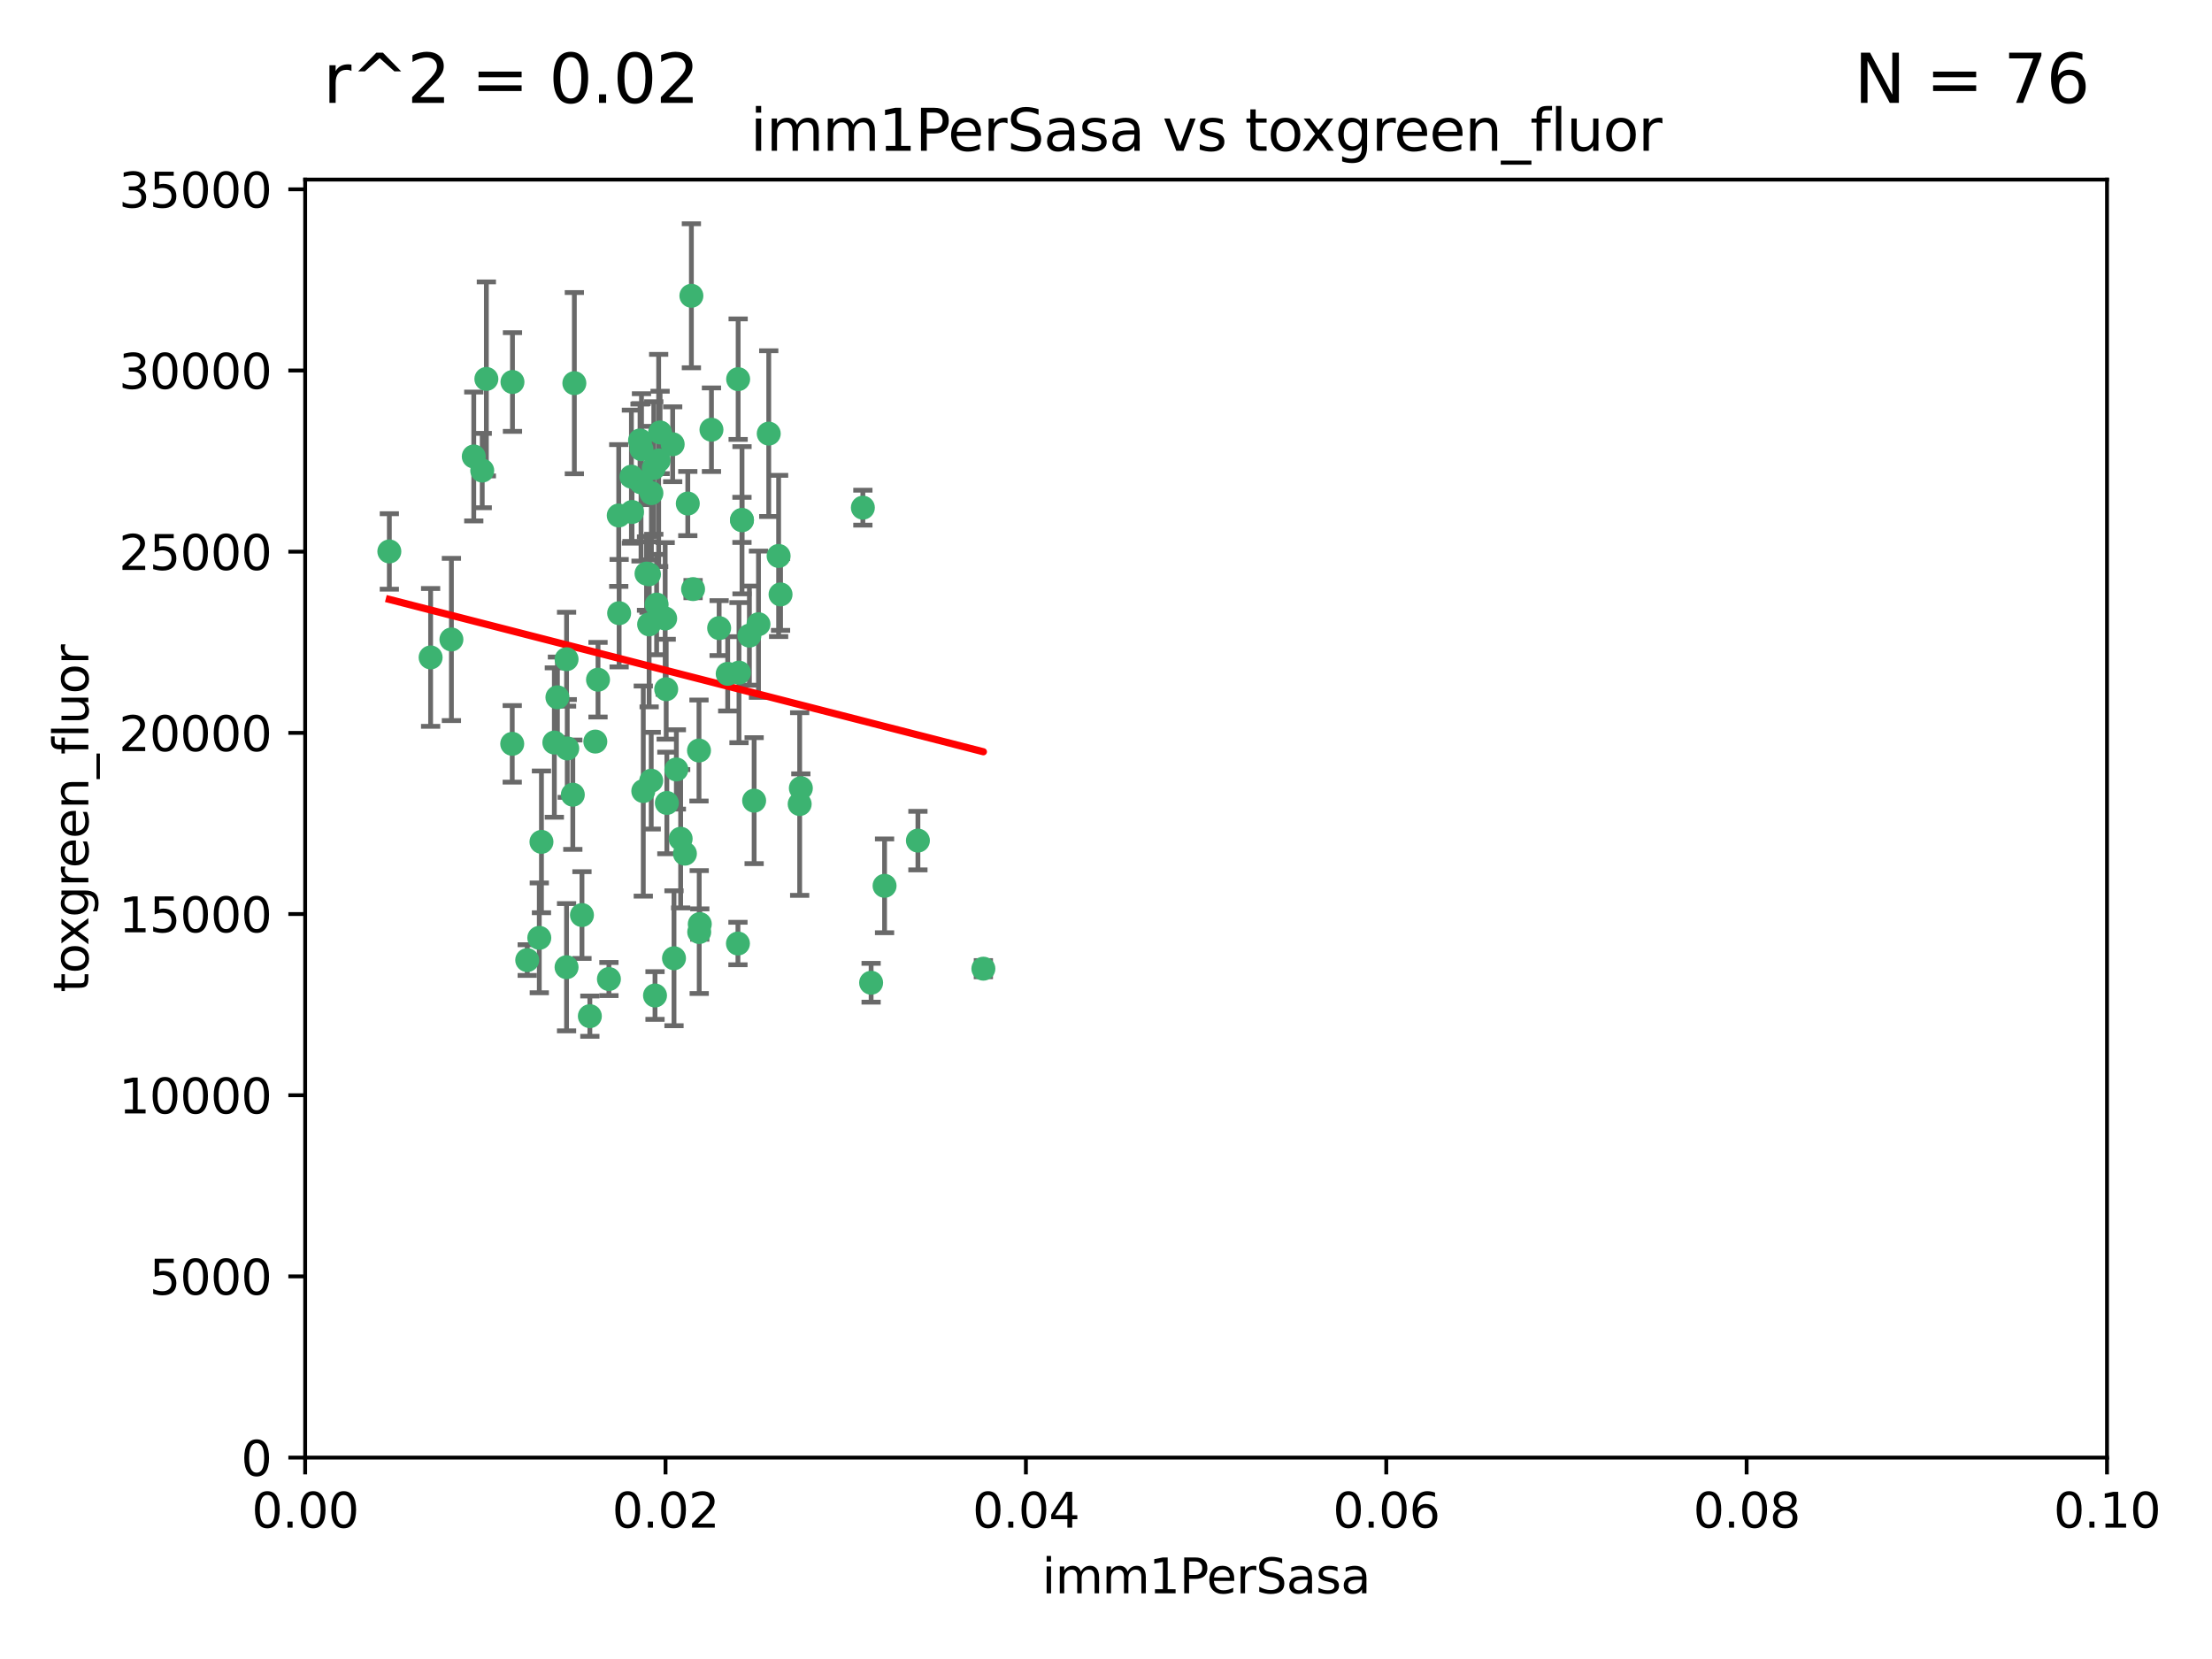 <?xml version="1.0" encoding="utf-8" standalone="no"?>
<!DOCTYPE svg PUBLIC "-//W3C//DTD SVG 1.1//EN"
  "http://www.w3.org/Graphics/SVG/1.1/DTD/svg11.dtd">
<svg xmlns:xlink="http://www.w3.org/1999/xlink" width="460.8pt" height="345.6pt" viewBox="0 0 460.8 345.6" xmlns="http://www.w3.org/2000/svg" version="1.1">
 <defs>
  <style type="text/css">*{stroke-linejoin: round; stroke-linecap: butt}</style>
 </defs>
 <g id="figure_1">
  <g id="patch_1">
   <path d="M 0 345.6 
L 460.8 345.6 
L 460.8 0 
L 0 0 
z
" style="fill: #ffffff"/>
  </g>
  <g id="axes_1">
   <g id="patch_2">
    <path d="M 63.571 303.64 
L 438.93 303.64 
L 438.93 37.411 
L 63.571 37.411 
z
" style="fill: #ffffff"/>
   </g>
   <g id="PathCollection_1">
    <defs>
     <path id="m222876f316" d="M 0 1.118 
C 0.297 1.118 0.581 1 0.791 0.791 
C 1 0.581 1.118 0.297 1.118 0 
C 1.118 -0.297 1 -0.581 0.791 -0.791 
C 0.581 -1 0.297 -1.118 0 -1.118 
C -0.297 -1.118 -0.581 -1 -0.791 -0.791 
C -1 -0.581 -1.118 -0.297 -1.118 0 
C -1.118 0.297 -1 0.581 -0.791 0.791 
C -0.581 1 -0.297 1.118 0 1.118 
z
" style="stroke: #3cb371"/>
    </defs>
    <g clip-path="url(#p5ec4afcdfd)">
     <use xlink:href="#m222876f316" x="81.107" y="114.876" style="fill: #3cb371; stroke: #3cb371"/>
     <use xlink:href="#m222876f316" x="101.319" y="78.941" style="fill: #3cb371; stroke: #3cb371"/>
     <use xlink:href="#m222876f316" x="100.458" y="98.026" style="fill: #3cb371; stroke: #3cb371"/>
     <use xlink:href="#m222876f316" x="98.695" y="95.094" style="fill: #3cb371; stroke: #3cb371"/>
     <use xlink:href="#m222876f316" x="89.706" y="136.954" style="fill: #3cb371; stroke: #3cb371"/>
     <use xlink:href="#m222876f316" x="148.21" y="89.516" style="fill: #3cb371; stroke: #3cb371"/>
     <use xlink:href="#m222876f316" x="106.757" y="79.578" style="fill: #3cb371; stroke: #3cb371"/>
     <use xlink:href="#m222876f316" x="137.211" y="95.918" style="fill: #3cb371; stroke: #3cb371"/>
     <use xlink:href="#m222876f316" x="134.683" y="119.488" style="fill: #3cb371; stroke: #3cb371"/>
     <use xlink:href="#m222876f316" x="135.699" y="102.727" style="fill: #3cb371; stroke: #3cb371"/>
     <use xlink:href="#m222876f316" x="162.201" y="115.814" style="fill: #3cb371; stroke: #3cb371"/>
     <use xlink:href="#m222876f316" x="138.568" y="128.839" style="fill: #3cb371; stroke: #3cb371"/>
     <use xlink:href="#m222876f316" x="118.027" y="137.321" style="fill: #3cb371; stroke: #3cb371"/>
     <use xlink:href="#m222876f316" x="133.537" y="100.483" style="fill: #3cb371; stroke: #3cb371"/>
     <use xlink:href="#m222876f316" x="133.331" y="91.754" style="fill: #3cb371; stroke: #3cb371"/>
     <use xlink:href="#m222876f316" x="136.786" y="125.947" style="fill: #3cb371; stroke: #3cb371"/>
     <use xlink:href="#m222876f316" x="135.226" y="130.067" style="fill: #3cb371; stroke: #3cb371"/>
     <use xlink:href="#m222876f316" x="124.016" y="154.483" style="fill: #3cb371; stroke: #3cb371"/>
     <use xlink:href="#m222876f316" x="128.894" y="107.386" style="fill: #3cb371; stroke: #3cb371"/>
     <use xlink:href="#m222876f316" x="131.665" y="106.653" style="fill: #3cb371; stroke: #3cb371"/>
     <use xlink:href="#m222876f316" x="135.196" y="119.635" style="fill: #3cb371; stroke: #3cb371"/>
     <use xlink:href="#m222876f316" x="119.649" y="79.819" style="fill: #3cb371; stroke: #3cb371"/>
     <use xlink:href="#m222876f316" x="144.38" y="122.72" style="fill: #3cb371; stroke: #3cb371"/>
     <use xlink:href="#m222876f316" x="126.849" y="203.953" style="fill: #3cb371; stroke: #3cb371"/>
     <use xlink:href="#m222876f316" x="137.51" y="90.084" style="fill: #3cb371; stroke: #3cb371"/>
     <use xlink:href="#m222876f316" x="106.707" y="154.954" style="fill: #3cb371; stroke: #3cb371"/>
     <use xlink:href="#m222876f316" x="143.28" y="104.896" style="fill: #3cb371; stroke: #3cb371"/>
     <use xlink:href="#m222876f316" x="131.536" y="99.298" style="fill: #3cb371; stroke: #3cb371"/>
     <use xlink:href="#m222876f316" x="145.613" y="156.348" style="fill: #3cb371; stroke: #3cb371"/>
     <use xlink:href="#m222876f316" x="179.751" y="105.756" style="fill: #3cb371; stroke: #3cb371"/>
     <use xlink:href="#m222876f316" x="136.196" y="97.498" style="fill: #3cb371; stroke: #3cb371"/>
     <use xlink:href="#m222876f316" x="140.132" y="92.545" style="fill: #3cb371; stroke: #3cb371"/>
     <use xlink:href="#m222876f316" x="119.328" y="165.548" style="fill: #3cb371; stroke: #3cb371"/>
     <use xlink:href="#m222876f316" x="160.144" y="90.332" style="fill: #3cb371; stroke: #3cb371"/>
     <use xlink:href="#m222876f316" x="122.878" y="211.686" style="fill: #3cb371; stroke: #3cb371"/>
     <use xlink:href="#m222876f316" x="154.563" y="108.301" style="fill: #3cb371; stroke: #3cb371"/>
     <use xlink:href="#m222876f316" x="158.007" y="130.038" style="fill: #3cb371; stroke: #3cb371"/>
     <use xlink:href="#m222876f316" x="109.831" y="200.005" style="fill: #3cb371; stroke: #3cb371"/>
     <use xlink:href="#m222876f316" x="153.769" y="78.988" style="fill: #3cb371; stroke: #3cb371"/>
     <use xlink:href="#m222876f316" x="149.81" y="130.84" style="fill: #3cb371; stroke: #3cb371"/>
     <use xlink:href="#m222876f316" x="118.169" y="155.918" style="fill: #3cb371; stroke: #3cb371"/>
     <use xlink:href="#m222876f316" x="136.451" y="207.381" style="fill: #3cb371; stroke: #3cb371"/>
     <use xlink:href="#m222876f316" x="140.407" y="199.62" style="fill: #3cb371; stroke: #3cb371"/>
     <use xlink:href="#m222876f316" x="112.795" y="175.376" style="fill: #3cb371; stroke: #3cb371"/>
     <use xlink:href="#m222876f316" x="154.575" y="108.373" style="fill: #3cb371; stroke: #3cb371"/>
     <use xlink:href="#m222876f316" x="151.594" y="140.37" style="fill: #3cb371; stroke: #3cb371"/>
     <use xlink:href="#m222876f316" x="133.632" y="93.572" style="fill: #3cb371; stroke: #3cb371"/>
     <use xlink:href="#m222876f316" x="128.977" y="127.738" style="fill: #3cb371; stroke: #3cb371"/>
     <use xlink:href="#m222876f316" x="138.918" y="167.27" style="fill: #3cb371; stroke: #3cb371"/>
     <use xlink:href="#m222876f316" x="116.121" y="145.262" style="fill: #3cb371; stroke: #3cb371"/>
     <use xlink:href="#m222876f316" x="153.946" y="140.122" style="fill: #3cb371; stroke: #3cb371"/>
     <use xlink:href="#m222876f316" x="112.344" y="195.371" style="fill: #3cb371; stroke: #3cb371"/>
     <use xlink:href="#m222876f316" x="144.029" y="61.614" style="fill: #3cb371; stroke: #3cb371"/>
     <use xlink:href="#m222876f316" x="121.234" y="190.622" style="fill: #3cb371; stroke: #3cb371"/>
     <use xlink:href="#m222876f316" x="156.112" y="132.411" style="fill: #3cb371; stroke: #3cb371"/>
     <use xlink:href="#m222876f316" x="157.1" y="166.79" style="fill: #3cb371; stroke: #3cb371"/>
     <use xlink:href="#m222876f316" x="204.855" y="201.794" style="fill: #3cb371; stroke: #3cb371"/>
     <use xlink:href="#m222876f316" x="181.47" y="204.723" style="fill: #3cb371; stroke: #3cb371"/>
     <use xlink:href="#m222876f316" x="166.831" y="164.19" style="fill: #3cb371; stroke: #3cb371"/>
     <use xlink:href="#m222876f316" x="94.037" y="133.213" style="fill: #3cb371; stroke: #3cb371"/>
     <use xlink:href="#m222876f316" x="140.899" y="160.289" style="fill: #3cb371; stroke: #3cb371"/>
     <use xlink:href="#m222876f316" x="153.727" y="196.552" style="fill: #3cb371; stroke: #3cb371"/>
     <use xlink:href="#m222876f316" x="142.68" y="177.835" style="fill: #3cb371; stroke: #3cb371"/>
     <use xlink:href="#m222876f316" x="141.792" y="174.728" style="fill: #3cb371; stroke: #3cb371"/>
     <use xlink:href="#m222876f316" x="124.578" y="141.593" style="fill: #3cb371; stroke: #3cb371"/>
     <use xlink:href="#m222876f316" x="191.219" y="175.112" style="fill: #3cb371; stroke: #3cb371"/>
     <use xlink:href="#m222876f316" x="145.66" y="194.16" style="fill: #3cb371; stroke: #3cb371"/>
     <use xlink:href="#m222876f316" x="115.48" y="154.686" style="fill: #3cb371; stroke: #3cb371"/>
     <use xlink:href="#m222876f316" x="145.779" y="192.502" style="fill: #3cb371; stroke: #3cb371"/>
     <use xlink:href="#m222876f316" x="134.01" y="164.794" style="fill: #3cb371; stroke: #3cb371"/>
     <use xlink:href="#m222876f316" x="138.782" y="143.576" style="fill: #3cb371; stroke: #3cb371"/>
     <use xlink:href="#m222876f316" x="135.66" y="162.629" style="fill: #3cb371; stroke: #3cb371"/>
     <use xlink:href="#m222876f316" x="166.587" y="167.495" style="fill: #3cb371; stroke: #3cb371"/>
     <use xlink:href="#m222876f316" x="162.604" y="123.828" style="fill: #3cb371; stroke: #3cb371"/>
     <use xlink:href="#m222876f316" x="118.024" y="201.488" style="fill: #3cb371; stroke: #3cb371"/>
     <use xlink:href="#m222876f316" x="184.271" y="184.534" style="fill: #3cb371; stroke: #3cb371"/>
    </g>
   </g>
   <g id="matplotlib.axis_1">
    <g id="xtick_1">
     <g id="line2d_1">
      <defs>
       <path id="m7bbb1c50b1" d="M 0 0 
L 0 3.5 
" style="stroke: #000000; stroke-width: 0.8"/>
      </defs>
      <g>
       <use xlink:href="#m7bbb1c50b1" x="63.571" y="303.64" style="stroke: #000000; stroke-width: 0.8"/>
      </g>
     </g>
     <g id="text_1">
      <!-- 0.00 -->
      <g transform="translate(52.438 318.238)scale(0.1 -0.1)">
       <defs>
        <path id="DejaVuSans-30" d="M 2034 4250 
Q 1547 4250 1301 3770 
Q 1056 3291 1056 2328 
Q 1056 1369 1301 889 
Q 1547 409 2034 409 
Q 2525 409 2770 889 
Q 3016 1369 3016 2328 
Q 3016 3291 2770 3770 
Q 2525 4250 2034 4250 
z
M 2034 4750 
Q 2819 4750 3233 4129 
Q 3647 3509 3647 2328 
Q 3647 1150 3233 529 
Q 2819 -91 2034 -91 
Q 1250 -91 836 529 
Q 422 1150 422 2328 
Q 422 3509 836 4129 
Q 1250 4750 2034 4750 
z
" transform="scale(0.016)"/>
        <path id="DejaVuSans-2e" d="M 684 794 
L 1344 794 
L 1344 0 
L 684 0 
L 684 794 
z
" transform="scale(0.016)"/>
       </defs>
       <use xlink:href="#DejaVuSans-30"/>
       <use xlink:href="#DejaVuSans-2e" x="63.623"/>
       <use xlink:href="#DejaVuSans-30" x="95.41"/>
       <use xlink:href="#DejaVuSans-30" x="159.033"/>
      </g>
     </g>
    </g>
    <g id="xtick_2">
     <g id="line2d_2">
      <g>
       <use xlink:href="#m7bbb1c50b1" x="138.643" y="303.64" style="stroke: #000000; stroke-width: 0.8"/>
      </g>
     </g>
     <g id="text_2">
      <!-- 0.02 -->
      <g transform="translate(127.51 318.238)scale(0.1 -0.1)">
       <defs>
        <path id="DejaVuSans-32" d="M 1228 531 
L 3431 531 
L 3431 0 
L 469 0 
L 469 531 
Q 828 903 1448 1529 
Q 2069 2156 2228 2338 
Q 2531 2678 2651 2914 
Q 2772 3150 2772 3378 
Q 2772 3750 2511 3984 
Q 2250 4219 1831 4219 
Q 1534 4219 1204 4116 
Q 875 4013 500 3803 
L 500 4441 
Q 881 4594 1212 4672 
Q 1544 4750 1819 4750 
Q 2544 4750 2975 4387 
Q 3406 4025 3406 3419 
Q 3406 3131 3298 2873 
Q 3191 2616 2906 2266 
Q 2828 2175 2409 1742 
Q 1991 1309 1228 531 
z
" transform="scale(0.016)"/>
       </defs>
       <use xlink:href="#DejaVuSans-30"/>
       <use xlink:href="#DejaVuSans-2e" x="63.623"/>
       <use xlink:href="#DejaVuSans-30" x="95.41"/>
       <use xlink:href="#DejaVuSans-32" x="159.033"/>
      </g>
     </g>
    </g>
    <g id="xtick_3">
     <g id="line2d_3">
      <g>
       <use xlink:href="#m7bbb1c50b1" x="213.715" y="303.64" style="stroke: #000000; stroke-width: 0.8"/>
      </g>
     </g>
     <g id="text_3">
      <!-- 0.04 -->
      <g transform="translate(202.582 318.238)scale(0.1 -0.1)">
       <defs>
        <path id="DejaVuSans-34" d="M 2419 4116 
L 825 1625 
L 2419 1625 
L 2419 4116 
z
M 2253 4666 
L 3047 4666 
L 3047 1625 
L 3713 1625 
L 3713 1100 
L 3047 1100 
L 3047 0 
L 2419 0 
L 2419 1100 
L 313 1100 
L 313 1709 
L 2253 4666 
z
" transform="scale(0.016)"/>
       </defs>
       <use xlink:href="#DejaVuSans-30"/>
       <use xlink:href="#DejaVuSans-2e" x="63.623"/>
       <use xlink:href="#DejaVuSans-30" x="95.41"/>
       <use xlink:href="#DejaVuSans-34" x="159.033"/>
      </g>
     </g>
    </g>
    <g id="xtick_4">
     <g id="line2d_4">
      <g>
       <use xlink:href="#m7bbb1c50b1" x="288.786" y="303.64" style="stroke: #000000; stroke-width: 0.8"/>
      </g>
     </g>
     <g id="text_4">
      <!-- 0.06 -->
      <g transform="translate(277.654 318.238)scale(0.1 -0.1)">
       <defs>
        <path id="DejaVuSans-36" d="M 2113 2584 
Q 1688 2584 1439 2293 
Q 1191 2003 1191 1497 
Q 1191 994 1439 701 
Q 1688 409 2113 409 
Q 2538 409 2786 701 
Q 3034 994 3034 1497 
Q 3034 2003 2786 2293 
Q 2538 2584 2113 2584 
z
M 3366 4563 
L 3366 3988 
Q 3128 4100 2886 4159 
Q 2644 4219 2406 4219 
Q 1781 4219 1451 3797 
Q 1122 3375 1075 2522 
Q 1259 2794 1537 2939 
Q 1816 3084 2150 3084 
Q 2853 3084 3261 2657 
Q 3669 2231 3669 1497 
Q 3669 778 3244 343 
Q 2819 -91 2113 -91 
Q 1303 -91 875 529 
Q 447 1150 447 2328 
Q 447 3434 972 4092 
Q 1497 4750 2381 4750 
Q 2619 4750 2861 4703 
Q 3103 4656 3366 4563 
z
" transform="scale(0.016)"/>
       </defs>
       <use xlink:href="#DejaVuSans-30"/>
       <use xlink:href="#DejaVuSans-2e" x="63.623"/>
       <use xlink:href="#DejaVuSans-30" x="95.41"/>
       <use xlink:href="#DejaVuSans-36" x="159.033"/>
      </g>
     </g>
    </g>
    <g id="xtick_5">
     <g id="line2d_5">
      <g>
       <use xlink:href="#m7bbb1c50b1" x="363.858" y="303.64" style="stroke: #000000; stroke-width: 0.8"/>
      </g>
     </g>
     <g id="text_5">
      <!-- 0.08 -->
      <g transform="translate(352.725 318.238)scale(0.1 -0.1)">
       <defs>
        <path id="DejaVuSans-38" d="M 2034 2216 
Q 1584 2216 1326 1975 
Q 1069 1734 1069 1313 
Q 1069 891 1326 650 
Q 1584 409 2034 409 
Q 2484 409 2743 651 
Q 3003 894 3003 1313 
Q 3003 1734 2745 1975 
Q 2488 2216 2034 2216 
z
M 1403 2484 
Q 997 2584 770 2862 
Q 544 3141 544 3541 
Q 544 4100 942 4425 
Q 1341 4750 2034 4750 
Q 2731 4750 3128 4425 
Q 3525 4100 3525 3541 
Q 3525 3141 3298 2862 
Q 3072 2584 2669 2484 
Q 3125 2378 3379 2068 
Q 3634 1759 3634 1313 
Q 3634 634 3220 271 
Q 2806 -91 2034 -91 
Q 1263 -91 848 271 
Q 434 634 434 1313 
Q 434 1759 690 2068 
Q 947 2378 1403 2484 
z
M 1172 3481 
Q 1172 3119 1398 2916 
Q 1625 2713 2034 2713 
Q 2441 2713 2670 2916 
Q 2900 3119 2900 3481 
Q 2900 3844 2670 4047 
Q 2441 4250 2034 4250 
Q 1625 4250 1398 4047 
Q 1172 3844 1172 3481 
z
" transform="scale(0.016)"/>
       </defs>
       <use xlink:href="#DejaVuSans-30"/>
       <use xlink:href="#DejaVuSans-2e" x="63.623"/>
       <use xlink:href="#DejaVuSans-30" x="95.41"/>
       <use xlink:href="#DejaVuSans-38" x="159.033"/>
      </g>
     </g>
    </g>
    <g id="xtick_6">
     <g id="line2d_6">
      <g>
       <use xlink:href="#m7bbb1c50b1" x="438.93" y="303.64" style="stroke: #000000; stroke-width: 0.8"/>
      </g>
     </g>
     <g id="text_6">
      <!-- 0.10 -->
      <g transform="translate(427.797 318.238)scale(0.1 -0.1)">
       <defs>
        <path id="DejaVuSans-31" d="M 794 531 
L 1825 531 
L 1825 4091 
L 703 3866 
L 703 4441 
L 1819 4666 
L 2450 4666 
L 2450 531 
L 3481 531 
L 3481 0 
L 794 0 
L 794 531 
z
" transform="scale(0.016)"/>
       </defs>
       <use xlink:href="#DejaVuSans-30"/>
       <use xlink:href="#DejaVuSans-2e" x="63.623"/>
       <use xlink:href="#DejaVuSans-31" x="95.41"/>
       <use xlink:href="#DejaVuSans-30" x="159.033"/>
      </g>
     </g>
    </g>
    <g id="text_7">
     <!-- imm1PerSasa -->
     <g transform="translate(217.067 331.917)scale(0.1 -0.1)">
      <defs>
       <path id="DejaVuSans-69" d="M 603 3500 
L 1178 3500 
L 1178 0 
L 603 0 
L 603 3500 
z
M 603 4863 
L 1178 4863 
L 1178 4134 
L 603 4134 
L 603 4863 
z
" transform="scale(0.016)"/>
       <path id="DejaVuSans-6d" d="M 3328 2828 
Q 3544 3216 3844 3400 
Q 4144 3584 4550 3584 
Q 5097 3584 5394 3201 
Q 5691 2819 5691 2113 
L 5691 0 
L 5113 0 
L 5113 2094 
Q 5113 2597 4934 2840 
Q 4756 3084 4391 3084 
Q 3944 3084 3684 2787 
Q 3425 2491 3425 1978 
L 3425 0 
L 2847 0 
L 2847 2094 
Q 2847 2600 2669 2842 
Q 2491 3084 2119 3084 
Q 1678 3084 1418 2786 
Q 1159 2488 1159 1978 
L 1159 0 
L 581 0 
L 581 3500 
L 1159 3500 
L 1159 2956 
Q 1356 3278 1631 3431 
Q 1906 3584 2284 3584 
Q 2666 3584 2933 3390 
Q 3200 3197 3328 2828 
z
" transform="scale(0.016)"/>
       <path id="DejaVuSans-50" d="M 1259 4147 
L 1259 2394 
L 2053 2394 
Q 2494 2394 2734 2622 
Q 2975 2850 2975 3272 
Q 2975 3691 2734 3919 
Q 2494 4147 2053 4147 
L 1259 4147 
z
M 628 4666 
L 2053 4666 
Q 2838 4666 3239 4311 
Q 3641 3956 3641 3272 
Q 3641 2581 3239 2228 
Q 2838 1875 2053 1875 
L 1259 1875 
L 1259 0 
L 628 0 
L 628 4666 
z
" transform="scale(0.016)"/>
       <path id="DejaVuSans-65" d="M 3597 1894 
L 3597 1613 
L 953 1613 
Q 991 1019 1311 708 
Q 1631 397 2203 397 
Q 2534 397 2845 478 
Q 3156 559 3463 722 
L 3463 178 
Q 3153 47 2828 -22 
Q 2503 -91 2169 -91 
Q 1331 -91 842 396 
Q 353 884 353 1716 
Q 353 2575 817 3079 
Q 1281 3584 2069 3584 
Q 2775 3584 3186 3129 
Q 3597 2675 3597 1894 
z
M 3022 2063 
Q 3016 2534 2758 2815 
Q 2500 3097 2075 3097 
Q 1594 3097 1305 2825 
Q 1016 2553 972 2059 
L 3022 2063 
z
" transform="scale(0.016)"/>
       <path id="DejaVuSans-72" d="M 2631 2963 
Q 2534 3019 2420 3045 
Q 2306 3072 2169 3072 
Q 1681 3072 1420 2755 
Q 1159 2438 1159 1844 
L 1159 0 
L 581 0 
L 581 3500 
L 1159 3500 
L 1159 2956 
Q 1341 3275 1631 3429 
Q 1922 3584 2338 3584 
Q 2397 3584 2469 3576 
Q 2541 3569 2628 3553 
L 2631 2963 
z
" transform="scale(0.016)"/>
       <path id="DejaVuSans-53" d="M 3425 4513 
L 3425 3897 
Q 3066 4069 2747 4153 
Q 2428 4238 2131 4238 
Q 1616 4238 1336 4038 
Q 1056 3838 1056 3469 
Q 1056 3159 1242 3001 
Q 1428 2844 1947 2747 
L 2328 2669 
Q 3034 2534 3370 2195 
Q 3706 1856 3706 1288 
Q 3706 609 3251 259 
Q 2797 -91 1919 -91 
Q 1588 -91 1214 -16 
Q 841 59 441 206 
L 441 856 
Q 825 641 1194 531 
Q 1563 422 1919 422 
Q 2459 422 2753 634 
Q 3047 847 3047 1241 
Q 3047 1584 2836 1778 
Q 2625 1972 2144 2069 
L 1759 2144 
Q 1053 2284 737 2584 
Q 422 2884 422 3419 
Q 422 4038 858 4394 
Q 1294 4750 2059 4750 
Q 2388 4750 2728 4690 
Q 3069 4631 3425 4513 
z
" transform="scale(0.016)"/>
       <path id="DejaVuSans-61" d="M 2194 1759 
Q 1497 1759 1228 1600 
Q 959 1441 959 1056 
Q 959 750 1161 570 
Q 1363 391 1709 391 
Q 2188 391 2477 730 
Q 2766 1069 2766 1631 
L 2766 1759 
L 2194 1759 
z
M 3341 1997 
L 3341 0 
L 2766 0 
L 2766 531 
Q 2569 213 2275 61 
Q 1981 -91 1556 -91 
Q 1019 -91 701 211 
Q 384 513 384 1019 
Q 384 1609 779 1909 
Q 1175 2209 1959 2209 
L 2766 2209 
L 2766 2266 
Q 2766 2663 2505 2880 
Q 2244 3097 1772 3097 
Q 1472 3097 1187 3025 
Q 903 2953 641 2809 
L 641 3341 
Q 956 3463 1253 3523 
Q 1550 3584 1831 3584 
Q 2591 3584 2966 3190 
Q 3341 2797 3341 1997 
z
" transform="scale(0.016)"/>
       <path id="DejaVuSans-73" d="M 2834 3397 
L 2834 2853 
Q 2591 2978 2328 3040 
Q 2066 3103 1784 3103 
Q 1356 3103 1142 2972 
Q 928 2841 928 2578 
Q 928 2378 1081 2264 
Q 1234 2150 1697 2047 
L 1894 2003 
Q 2506 1872 2764 1633 
Q 3022 1394 3022 966 
Q 3022 478 2636 193 
Q 2250 -91 1575 -91 
Q 1294 -91 989 -36 
Q 684 19 347 128 
L 347 722 
Q 666 556 975 473 
Q 1284 391 1588 391 
Q 1994 391 2212 530 
Q 2431 669 2431 922 
Q 2431 1156 2273 1281 
Q 2116 1406 1581 1522 
L 1381 1569 
Q 847 1681 609 1914 
Q 372 2147 372 2553 
Q 372 3047 722 3315 
Q 1072 3584 1716 3584 
Q 2034 3584 2315 3537 
Q 2597 3491 2834 3397 
z
" transform="scale(0.016)"/>
      </defs>
      <use xlink:href="#DejaVuSans-69"/>
      <use xlink:href="#DejaVuSans-6d" x="27.783"/>
      <use xlink:href="#DejaVuSans-6d" x="125.195"/>
      <use xlink:href="#DejaVuSans-31" x="222.607"/>
      <use xlink:href="#DejaVuSans-50" x="286.23"/>
      <use xlink:href="#DejaVuSans-65" x="342.908"/>
      <use xlink:href="#DejaVuSans-72" x="404.432"/>
      <use xlink:href="#DejaVuSans-53" x="445.545"/>
      <use xlink:href="#DejaVuSans-61" x="509.021"/>
      <use xlink:href="#DejaVuSans-73" x="570.301"/>
      <use xlink:href="#DejaVuSans-61" x="622.4"/>
     </g>
    </g>
   </g>
   <g id="matplotlib.axis_2">
    <g id="ytick_1">
     <g id="line2d_7">
      <defs>
       <path id="m2151d8f3ee" d="M 0 0 
L -3.5 0 
" style="stroke: #000000; stroke-width: 0.8"/>
      </defs>
      <g>
       <use xlink:href="#m2151d8f3ee" x="63.571" y="303.64" style="stroke: #000000; stroke-width: 0.8"/>
      </g>
     </g>
     <g id="text_8">
      <!-- 0 -->
      <g transform="translate(50.209 307.439)scale(0.1 -0.1)">
       <use xlink:href="#DejaVuSans-30"/>
      </g>
     </g>
    </g>
    <g id="ytick_2">
     <g id="line2d_8">
      <g>
       <use xlink:href="#m2151d8f3ee" x="63.571" y="265.897" style="stroke: #000000; stroke-width: 0.8"/>
      </g>
     </g>
     <g id="text_9">
      <!-- 5000 -->
      <g transform="translate(31.121 269.696)scale(0.1 -0.1)">
       <defs>
        <path id="DejaVuSans-35" d="M 691 4666 
L 3169 4666 
L 3169 4134 
L 1269 4134 
L 1269 2991 
Q 1406 3038 1543 3061 
Q 1681 3084 1819 3084 
Q 2600 3084 3056 2656 
Q 3513 2228 3513 1497 
Q 3513 744 3044 326 
Q 2575 -91 1722 -91 
Q 1428 -91 1123 -41 
Q 819 9 494 109 
L 494 744 
Q 775 591 1075 516 
Q 1375 441 1709 441 
Q 2250 441 2565 725 
Q 2881 1009 2881 1497 
Q 2881 1984 2565 2268 
Q 2250 2553 1709 2553 
Q 1456 2553 1204 2497 
Q 953 2441 691 2322 
L 691 4666 
z
" transform="scale(0.016)"/>
       </defs>
       <use xlink:href="#DejaVuSans-35"/>
       <use xlink:href="#DejaVuSans-30" x="63.623"/>
       <use xlink:href="#DejaVuSans-30" x="127.246"/>
       <use xlink:href="#DejaVuSans-30" x="190.869"/>
      </g>
     </g>
    </g>
    <g id="ytick_3">
     <g id="line2d_9">
      <g>
       <use xlink:href="#m2151d8f3ee" x="63.571" y="228.154" style="stroke: #000000; stroke-width: 0.8"/>
      </g>
     </g>
     <g id="text_10">
      <!-- 10000 -->
      <g transform="translate(24.759 231.953)scale(0.1 -0.1)">
       <use xlink:href="#DejaVuSans-31"/>
       <use xlink:href="#DejaVuSans-30" x="63.623"/>
       <use xlink:href="#DejaVuSans-30" x="127.246"/>
       <use xlink:href="#DejaVuSans-30" x="190.869"/>
       <use xlink:href="#DejaVuSans-30" x="254.492"/>
      </g>
     </g>
    </g>
    <g id="ytick_4">
     <g id="line2d_10">
      <g>
       <use xlink:href="#m2151d8f3ee" x="63.571" y="190.411" style="stroke: #000000; stroke-width: 0.8"/>
      </g>
     </g>
     <g id="text_11">
      <!-- 15000 -->
      <g transform="translate(24.759 194.21)scale(0.1 -0.1)">
       <use xlink:href="#DejaVuSans-31"/>
       <use xlink:href="#DejaVuSans-35" x="63.623"/>
       <use xlink:href="#DejaVuSans-30" x="127.246"/>
       <use xlink:href="#DejaVuSans-30" x="190.869"/>
       <use xlink:href="#DejaVuSans-30" x="254.492"/>
      </g>
     </g>
    </g>
    <g id="ytick_5">
     <g id="line2d_11">
      <g>
       <use xlink:href="#m2151d8f3ee" x="63.571" y="152.668" style="stroke: #000000; stroke-width: 0.8"/>
      </g>
     </g>
     <g id="text_12">
      <!-- 20000 -->
      <g transform="translate(24.759 156.467)scale(0.1 -0.1)">
       <use xlink:href="#DejaVuSans-32"/>
       <use xlink:href="#DejaVuSans-30" x="63.623"/>
       <use xlink:href="#DejaVuSans-30" x="127.246"/>
       <use xlink:href="#DejaVuSans-30" x="190.869"/>
       <use xlink:href="#DejaVuSans-30" x="254.492"/>
      </g>
     </g>
    </g>
    <g id="ytick_6">
     <g id="line2d_12">
      <g>
       <use xlink:href="#m2151d8f3ee" x="63.571" y="114.925" style="stroke: #000000; stroke-width: 0.8"/>
      </g>
     </g>
     <g id="text_13">
      <!-- 25000 -->
      <g transform="translate(24.759 118.724)scale(0.1 -0.1)">
       <use xlink:href="#DejaVuSans-32"/>
       <use xlink:href="#DejaVuSans-35" x="63.623"/>
       <use xlink:href="#DejaVuSans-30" x="127.246"/>
       <use xlink:href="#DejaVuSans-30" x="190.869"/>
       <use xlink:href="#DejaVuSans-30" x="254.492"/>
      </g>
     </g>
    </g>
    <g id="ytick_7">
     <g id="line2d_13">
      <g>
       <use xlink:href="#m2151d8f3ee" x="63.571" y="77.181" style="stroke: #000000; stroke-width: 0.8"/>
      </g>
     </g>
     <g id="text_14">
      <!-- 30000 -->
      <g transform="translate(24.759 80.981)scale(0.1 -0.1)">
       <defs>
        <path id="DejaVuSans-33" d="M 2597 2516 
Q 3050 2419 3304 2112 
Q 3559 1806 3559 1356 
Q 3559 666 3084 287 
Q 2609 -91 1734 -91 
Q 1441 -91 1130 -33 
Q 819 25 488 141 
L 488 750 
Q 750 597 1062 519 
Q 1375 441 1716 441 
Q 2309 441 2620 675 
Q 2931 909 2931 1356 
Q 2931 1769 2642 2001 
Q 2353 2234 1838 2234 
L 1294 2234 
L 1294 2753 
L 1863 2753 
Q 2328 2753 2575 2939 
Q 2822 3125 2822 3475 
Q 2822 3834 2567 4026 
Q 2313 4219 1838 4219 
Q 1578 4219 1281 4162 
Q 984 4106 628 3988 
L 628 4550 
Q 988 4650 1302 4700 
Q 1616 4750 1894 4750 
Q 2613 4750 3031 4423 
Q 3450 4097 3450 3541 
Q 3450 3153 3228 2886 
Q 3006 2619 2597 2516 
z
" transform="scale(0.016)"/>
       </defs>
       <use xlink:href="#DejaVuSans-33"/>
       <use xlink:href="#DejaVuSans-30" x="63.623"/>
       <use xlink:href="#DejaVuSans-30" x="127.246"/>
       <use xlink:href="#DejaVuSans-30" x="190.869"/>
       <use xlink:href="#DejaVuSans-30" x="254.492"/>
      </g>
     </g>
    </g>
    <g id="ytick_8">
     <g id="line2d_14">
      <g>
       <use xlink:href="#m2151d8f3ee" x="63.571" y="39.438" style="stroke: #000000; stroke-width: 0.8"/>
      </g>
     </g>
     <g id="text_15">
      <!-- 35000 -->
      <g transform="translate(24.759 43.238)scale(0.1 -0.1)">
       <use xlink:href="#DejaVuSans-33"/>
       <use xlink:href="#DejaVuSans-35" x="63.623"/>
       <use xlink:href="#DejaVuSans-30" x="127.246"/>
       <use xlink:href="#DejaVuSans-30" x="190.869"/>
       <use xlink:href="#DejaVuSans-30" x="254.492"/>
      </g>
     </g>
    </g>
    <g id="text_16">
     <!-- toxgreen_fluor -->
     <g transform="translate(18.401 206.72)rotate(-90)scale(0.1 -0.1)">
      <defs>
       <path id="DejaVuSans-74" d="M 1172 4494 
L 1172 3500 
L 2356 3500 
L 2356 3053 
L 1172 3053 
L 1172 1153 
Q 1172 725 1289 603 
Q 1406 481 1766 481 
L 2356 481 
L 2356 0 
L 1766 0 
Q 1100 0 847 248 
Q 594 497 594 1153 
L 594 3053 
L 172 3053 
L 172 3500 
L 594 3500 
L 594 4494 
L 1172 4494 
z
" transform="scale(0.016)"/>
       <path id="DejaVuSans-6f" d="M 1959 3097 
Q 1497 3097 1228 2736 
Q 959 2375 959 1747 
Q 959 1119 1226 758 
Q 1494 397 1959 397 
Q 2419 397 2687 759 
Q 2956 1122 2956 1747 
Q 2956 2369 2687 2733 
Q 2419 3097 1959 3097 
z
M 1959 3584 
Q 2709 3584 3137 3096 
Q 3566 2609 3566 1747 
Q 3566 888 3137 398 
Q 2709 -91 1959 -91 
Q 1206 -91 779 398 
Q 353 888 353 1747 
Q 353 2609 779 3096 
Q 1206 3584 1959 3584 
z
" transform="scale(0.016)"/>
       <path id="DejaVuSans-78" d="M 3513 3500 
L 2247 1797 
L 3578 0 
L 2900 0 
L 1881 1375 
L 863 0 
L 184 0 
L 1544 1831 
L 300 3500 
L 978 3500 
L 1906 2253 
L 2834 3500 
L 3513 3500 
z
" transform="scale(0.016)"/>
       <path id="DejaVuSans-67" d="M 2906 1791 
Q 2906 2416 2648 2759 
Q 2391 3103 1925 3103 
Q 1463 3103 1205 2759 
Q 947 2416 947 1791 
Q 947 1169 1205 825 
Q 1463 481 1925 481 
Q 2391 481 2648 825 
Q 2906 1169 2906 1791 
z
M 3481 434 
Q 3481 -459 3084 -895 
Q 2688 -1331 1869 -1331 
Q 1566 -1331 1297 -1286 
Q 1028 -1241 775 -1147 
L 775 -588 
Q 1028 -725 1275 -790 
Q 1522 -856 1778 -856 
Q 2344 -856 2625 -561 
Q 2906 -266 2906 331 
L 2906 616 
Q 2728 306 2450 153 
Q 2172 0 1784 0 
Q 1141 0 747 490 
Q 353 981 353 1791 
Q 353 2603 747 3093 
Q 1141 3584 1784 3584 
Q 2172 3584 2450 3431 
Q 2728 3278 2906 2969 
L 2906 3500 
L 3481 3500 
L 3481 434 
z
" transform="scale(0.016)"/>
       <path id="DejaVuSans-6e" d="M 3513 2113 
L 3513 0 
L 2938 0 
L 2938 2094 
Q 2938 2591 2744 2837 
Q 2550 3084 2163 3084 
Q 1697 3084 1428 2787 
Q 1159 2491 1159 1978 
L 1159 0 
L 581 0 
L 581 3500 
L 1159 3500 
L 1159 2956 
Q 1366 3272 1645 3428 
Q 1925 3584 2291 3584 
Q 2894 3584 3203 3211 
Q 3513 2838 3513 2113 
z
" transform="scale(0.016)"/>
       <path id="DejaVuSans-5f" d="M 3263 -1063 
L 3263 -1509 
L -63 -1509 
L -63 -1063 
L 3263 -1063 
z
" transform="scale(0.016)"/>
       <path id="DejaVuSans-66" d="M 2375 4863 
L 2375 4384 
L 1825 4384 
Q 1516 4384 1395 4259 
Q 1275 4134 1275 3809 
L 1275 3500 
L 2222 3500 
L 2222 3053 
L 1275 3053 
L 1275 0 
L 697 0 
L 697 3053 
L 147 3053 
L 147 3500 
L 697 3500 
L 697 3744 
Q 697 4328 969 4595 
Q 1241 4863 1831 4863 
L 2375 4863 
z
" transform="scale(0.016)"/>
       <path id="DejaVuSans-6c" d="M 603 4863 
L 1178 4863 
L 1178 0 
L 603 0 
L 603 4863 
z
" transform="scale(0.016)"/>
       <path id="DejaVuSans-75" d="M 544 1381 
L 544 3500 
L 1119 3500 
L 1119 1403 
Q 1119 906 1312 657 
Q 1506 409 1894 409 
Q 2359 409 2629 706 
Q 2900 1003 2900 1516 
L 2900 3500 
L 3475 3500 
L 3475 0 
L 2900 0 
L 2900 538 
Q 2691 219 2414 64 
Q 2138 -91 1772 -91 
Q 1169 -91 856 284 
Q 544 659 544 1381 
z
M 1991 3584 
L 1991 3584 
z
" transform="scale(0.016)"/>
      </defs>
      <use xlink:href="#DejaVuSans-74"/>
      <use xlink:href="#DejaVuSans-6f" x="39.209"/>
      <use xlink:href="#DejaVuSans-78" x="97.266"/>
      <use xlink:href="#DejaVuSans-67" x="156.445"/>
      <use xlink:href="#DejaVuSans-72" x="219.922"/>
      <use xlink:href="#DejaVuSans-65" x="258.785"/>
      <use xlink:href="#DejaVuSans-65" x="320.309"/>
      <use xlink:href="#DejaVuSans-6e" x="381.832"/>
      <use xlink:href="#DejaVuSans-5f" x="445.211"/>
      <use xlink:href="#DejaVuSans-66" x="495.211"/>
      <use xlink:href="#DejaVuSans-6c" x="530.416"/>
      <use xlink:href="#DejaVuSans-75" x="558.199"/>
      <use xlink:href="#DejaVuSans-6f" x="621.578"/>
      <use xlink:href="#DejaVuSans-72" x="682.76"/>
     </g>
    </g>
   </g>
   <g id="LineCollection_1">
    <path d="M 81.107 122.737 
L 81.107 107.014 
" clip-path="url(#p5ec4afcdfd)" style="fill: none; stroke: #696969"/>
    <path d="M 101.319 99.149 
L 101.319 58.733 
" clip-path="url(#p5ec4afcdfd)" style="fill: none; stroke: #696969"/>
    <path d="M 100.458 105.772 
L 100.458 90.281 
" clip-path="url(#p5ec4afcdfd)" style="fill: none; stroke: #696969"/>
    <path d="M 98.695 108.514 
L 98.695 81.675 
" clip-path="url(#p5ec4afcdfd)" style="fill: none; stroke: #696969"/>
    <path d="M 89.706 151.309 
L 89.706 122.599 
" clip-path="url(#p5ec4afcdfd)" style="fill: none; stroke: #696969"/>
    <path d="M 148.21 98.217 
L 148.21 80.815 
" clip-path="url(#p5ec4afcdfd)" style="fill: none; stroke: #696969"/>
    <path d="M 106.757 89.863 
L 106.757 69.294 
" clip-path="url(#p5ec4afcdfd)" style="fill: none; stroke: #696969"/>
    <path d="M 137.211 118.013 
L 137.211 73.824 
" clip-path="url(#p5ec4afcdfd)" style="fill: none; stroke: #696969"/>
    <path d="M 134.683 127.133 
L 134.683 111.844 
" clip-path="url(#p5ec4afcdfd)" style="fill: none; stroke: #696969"/>
    <path d="M 135.699 116.638 
L 135.699 88.815 
" clip-path="url(#p5ec4afcdfd)" style="fill: none; stroke: #696969"/>
    <path d="M 162.201 132.604 
L 162.201 99.024 
" clip-path="url(#p5ec4afcdfd)" style="fill: none; stroke: #696969"/>
    <path d="M 138.568 144.637 
L 138.568 113.041 
" clip-path="url(#p5ec4afcdfd)" style="fill: none; stroke: #696969"/>
    <path d="M 118.027 147.102 
L 118.027 127.541 
" clip-path="url(#p5ec4afcdfd)" style="fill: none; stroke: #696969"/>
    <path d="M 133.537 116.878 
L 133.537 84.088 
" clip-path="url(#p5ec4afcdfd)" style="fill: none; stroke: #696969"/>
    <path d="M 133.331 99.334 
L 133.331 84.174 
" clip-path="url(#p5ec4afcdfd)" style="fill: none; stroke: #696969"/>
    <path d="M 136.786 136.397 
L 136.786 115.497 
" clip-path="url(#p5ec4afcdfd)" style="fill: none; stroke: #696969"/>
    <path d="M 135.226 147.25 
L 135.226 112.885 
" clip-path="url(#p5ec4afcdfd)" style="fill: none; stroke: #696969"/>
    <path d="M 124.016 155.048 
L 124.016 153.918 
" clip-path="url(#p5ec4afcdfd)" style="fill: none; stroke: #696969"/>
    <path d="M 128.894 122.155 
L 128.894 92.617 
" clip-path="url(#p5ec4afcdfd)" style="fill: none; stroke: #696969"/>
    <path d="M 131.665 112.792 
L 131.665 100.514 
" clip-path="url(#p5ec4afcdfd)" style="fill: none; stroke: #696969"/>
    <path d="M 135.196 127.554 
L 135.196 111.717 
" clip-path="url(#p5ec4afcdfd)" style="fill: none; stroke: #696969"/>
    <path d="M 119.649 98.693 
L 119.649 60.945 
" clip-path="url(#p5ec4afcdfd)" style="fill: none; stroke: #696969"/>
    <path d="M 144.38 124.514 
L 144.38 120.926 
" clip-path="url(#p5ec4afcdfd)" style="fill: none; stroke: #696969"/>
    <path d="M 126.849 207.405 
L 126.849 200.501 
" clip-path="url(#p5ec4afcdfd)" style="fill: none; stroke: #696969"/>
    <path d="M 137.51 98.668 
L 137.51 81.501 
" clip-path="url(#p5ec4afcdfd)" style="fill: none; stroke: #696969"/>
    <path d="M 106.707 162.929 
L 106.707 146.979 
" clip-path="url(#p5ec4afcdfd)" style="fill: none; stroke: #696969"/>
    <path d="M 143.28 111.578 
L 143.28 98.214 
" clip-path="url(#p5ec4afcdfd)" style="fill: none; stroke: #696969"/>
    <path d="M 131.536 113.157 
L 131.536 85.439 
" clip-path="url(#p5ec4afcdfd)" style="fill: none; stroke: #696969"/>
    <path d="M 145.613 166.868 
L 145.613 145.829 
" clip-path="url(#p5ec4afcdfd)" style="fill: none; stroke: #696969"/>
    <path d="M 179.751 109.392 
L 179.751 102.12 
" clip-path="url(#p5ec4afcdfd)" style="fill: none; stroke: #696969"/>
    <path d="M 136.196 111.302 
L 136.196 83.693 
" clip-path="url(#p5ec4afcdfd)" style="fill: none; stroke: #696969"/>
    <path d="M 140.132 100.341 
L 140.132 84.749 
" clip-path="url(#p5ec4afcdfd)" style="fill: none; stroke: #696969"/>
    <path d="M 119.328 176.939 
L 119.328 154.157 
" clip-path="url(#p5ec4afcdfd)" style="fill: none; stroke: #696969"/>
    <path d="M 160.144 107.592 
L 160.144 73.071 
" clip-path="url(#p5ec4afcdfd)" style="fill: none; stroke: #696969"/>
    <path d="M 122.878 215.883 
L 122.878 207.488 
" clip-path="url(#p5ec4afcdfd)" style="fill: none; stroke: #696969"/>
    <path d="M 154.563 113.001 
L 154.563 103.601 
" clip-path="url(#p5ec4afcdfd)" style="fill: none; stroke: #696969"/>
    <path d="M 158.007 145.27 
L 158.007 114.805 
" clip-path="url(#p5ec4afcdfd)" style="fill: none; stroke: #696969"/>
    <path d="M 109.831 203.204 
L 109.831 196.806 
" clip-path="url(#p5ec4afcdfd)" style="fill: none; stroke: #696969"/>
    <path d="M 153.769 91.541 
L 153.769 66.434 
" clip-path="url(#p5ec4afcdfd)" style="fill: none; stroke: #696969"/>
    <path d="M 149.81 136.561 
L 149.81 125.12 
" clip-path="url(#p5ec4afcdfd)" style="fill: none; stroke: #696969"/>
    <path d="M 118.169 166.104 
L 118.169 145.732 
" clip-path="url(#p5ec4afcdfd)" style="fill: none; stroke: #696969"/>
    <path d="M 136.451 212.35 
L 136.451 202.411 
" clip-path="url(#p5ec4afcdfd)" style="fill: none; stroke: #696969"/>
    <path d="M 140.407 213.675 
L 140.407 185.565 
" clip-path="url(#p5ec4afcdfd)" style="fill: none; stroke: #696969"/>
    <path d="M 112.795 190.142 
L 112.795 160.609 
" clip-path="url(#p5ec4afcdfd)" style="fill: none; stroke: #696969"/>
    <path d="M 154.575 123.707 
L 154.575 93.039 
" clip-path="url(#p5ec4afcdfd)" style="fill: none; stroke: #696969"/>
    <path d="M 151.594 148.106 
L 151.594 132.634 
" clip-path="url(#p5ec4afcdfd)" style="fill: none; stroke: #696969"/>
    <path d="M 133.632 105.129 
L 133.632 82.016 
" clip-path="url(#p5ec4afcdfd)" style="fill: none; stroke: #696969"/>
    <path d="M 128.977 138.926 
L 128.977 116.549 
" clip-path="url(#p5ec4afcdfd)" style="fill: none; stroke: #696969"/>
    <path d="M 138.918 177.849 
L 138.918 156.691 
" clip-path="url(#p5ec4afcdfd)" style="fill: none; stroke: #696969"/>
    <path d="M 116.121 153.647 
L 116.121 136.877 
" clip-path="url(#p5ec4afcdfd)" style="fill: none; stroke: #696969"/>
    <path d="M 153.946 154.719 
L 153.946 125.526 
" clip-path="url(#p5ec4afcdfd)" style="fill: none; stroke: #696969"/>
    <path d="M 112.344 206.807 
L 112.344 183.935 
" clip-path="url(#p5ec4afcdfd)" style="fill: none; stroke: #696969"/>
    <path d="M 144.029 76.614 
L 144.029 46.614 
" clip-path="url(#p5ec4afcdfd)" style="fill: none; stroke: #696969"/>
    <path d="M 121.234 199.661 
L 121.234 181.584 
" clip-path="url(#p5ec4afcdfd)" style="fill: none; stroke: #696969"/>
    <path d="M 156.112 142.738 
L 156.112 122.084 
" clip-path="url(#p5ec4afcdfd)" style="fill: none; stroke: #696969"/>
    <path d="M 157.1 179.908 
L 157.1 153.671 
" clip-path="url(#p5ec4afcdfd)" style="fill: none; stroke: #696969"/>
    <path d="M 204.855 203.481 
L 204.855 200.106 
" clip-path="url(#p5ec4afcdfd)" style="fill: none; stroke: #696969"/>
    <path d="M 181.47 208.763 
L 181.47 200.682 
" clip-path="url(#p5ec4afcdfd)" style="fill: none; stroke: #696969"/>
    <path d="M 166.831 167.175 
L 166.831 161.206 
" clip-path="url(#p5ec4afcdfd)" style="fill: none; stroke: #696969"/>
    <path d="M 94.037 150.11 
L 94.037 116.316 
" clip-path="url(#p5ec4afcdfd)" style="fill: none; stroke: #696969"/>
    <path d="M 140.899 168.551 
L 140.899 152.026 
" clip-path="url(#p5ec4afcdfd)" style="fill: none; stroke: #696969"/>
    <path d="M 153.727 200.974 
L 153.727 192.13 
" clip-path="url(#p5ec4afcdfd)" style="fill: none; stroke: #696969"/>
    <path d="M 142.68 178.539 
L 142.68 177.132 
" clip-path="url(#p5ec4afcdfd)" style="fill: none; stroke: #696969"/>
    <path d="M 141.792 189.135 
L 141.792 160.322 
" clip-path="url(#p5ec4afcdfd)" style="fill: none; stroke: #696969"/>
    <path d="M 124.578 149.363 
L 124.578 133.823 
" clip-path="url(#p5ec4afcdfd)" style="fill: none; stroke: #696969"/>
    <path d="M 191.219 181.212 
L 191.219 169.013 
" clip-path="url(#p5ec4afcdfd)" style="fill: none; stroke: #696969"/>
    <path d="M 145.66 206.958 
L 145.66 181.362 
" clip-path="url(#p5ec4afcdfd)" style="fill: none; stroke: #696969"/>
    <path d="M 115.48 170.247 
L 115.48 139.125 
" clip-path="url(#p5ec4afcdfd)" style="fill: none; stroke: #696969"/>
    <path d="M 145.779 195.669 
L 145.779 189.335 
" clip-path="url(#p5ec4afcdfd)" style="fill: none; stroke: #696969"/>
    <path d="M 134.01 186.68 
L 134.01 142.908 
" clip-path="url(#p5ec4afcdfd)" style="fill: none; stroke: #696969"/>
    <path d="M 138.782 153.98 
L 138.782 133.171 
" clip-path="url(#p5ec4afcdfd)" style="fill: none; stroke: #696969"/>
    <path d="M 135.66 172.703 
L 135.66 152.555 
" clip-path="url(#p5ec4afcdfd)" style="fill: none; stroke: #696969"/>
    <path d="M 166.587 186.519 
L 166.587 148.47 
" clip-path="url(#p5ec4afcdfd)" style="fill: none; stroke: #696969"/>
    <path d="M 162.604 131.314 
L 162.604 116.343 
" clip-path="url(#p5ec4afcdfd)" style="fill: none; stroke: #696969"/>
    <path d="M 118.024 214.744 
L 118.024 188.233 
" clip-path="url(#p5ec4afcdfd)" style="fill: none; stroke: #696969"/>
    <path d="M 184.271 194.3 
L 184.271 174.769 
" clip-path="url(#p5ec4afcdfd)" style="fill: none; stroke: #696969"/>
   </g>
   <g id="line2d_15">
    <defs>
     <path id="mca8b7e7ce1" d="M 2 0 
L -2 -0 
" style="stroke: #696969"/>
    </defs>
    <g clip-path="url(#p5ec4afcdfd)">
     <use xlink:href="#mca8b7e7ce1" x="81.107" y="122.737" style="fill: #696969; stroke: #696969"/>
     <use xlink:href="#mca8b7e7ce1" x="101.319" y="99.149" style="fill: #696969; stroke: #696969"/>
     <use xlink:href="#mca8b7e7ce1" x="100.458" y="105.772" style="fill: #696969; stroke: #696969"/>
     <use xlink:href="#mca8b7e7ce1" x="98.695" y="108.514" style="fill: #696969; stroke: #696969"/>
     <use xlink:href="#mca8b7e7ce1" x="89.706" y="151.309" style="fill: #696969; stroke: #696969"/>
     <use xlink:href="#mca8b7e7ce1" x="148.21" y="98.217" style="fill: #696969; stroke: #696969"/>
     <use xlink:href="#mca8b7e7ce1" x="106.757" y="89.863" style="fill: #696969; stroke: #696969"/>
     <use xlink:href="#mca8b7e7ce1" x="137.211" y="118.013" style="fill: #696969; stroke: #696969"/>
     <use xlink:href="#mca8b7e7ce1" x="134.683" y="127.133" style="fill: #696969; stroke: #696969"/>
     <use xlink:href="#mca8b7e7ce1" x="135.699" y="116.638" style="fill: #696969; stroke: #696969"/>
     <use xlink:href="#mca8b7e7ce1" x="162.201" y="132.604" style="fill: #696969; stroke: #696969"/>
     <use xlink:href="#mca8b7e7ce1" x="138.568" y="144.637" style="fill: #696969; stroke: #696969"/>
     <use xlink:href="#mca8b7e7ce1" x="118.027" y="147.102" style="fill: #696969; stroke: #696969"/>
     <use xlink:href="#mca8b7e7ce1" x="133.537" y="116.878" style="fill: #696969; stroke: #696969"/>
     <use xlink:href="#mca8b7e7ce1" x="133.331" y="99.334" style="fill: #696969; stroke: #696969"/>
     <use xlink:href="#mca8b7e7ce1" x="136.786" y="136.397" style="fill: #696969; stroke: #696969"/>
     <use xlink:href="#mca8b7e7ce1" x="135.226" y="147.25" style="fill: #696969; stroke: #696969"/>
     <use xlink:href="#mca8b7e7ce1" x="124.016" y="155.048" style="fill: #696969; stroke: #696969"/>
     <use xlink:href="#mca8b7e7ce1" x="128.894" y="122.155" style="fill: #696969; stroke: #696969"/>
     <use xlink:href="#mca8b7e7ce1" x="131.665" y="112.792" style="fill: #696969; stroke: #696969"/>
     <use xlink:href="#mca8b7e7ce1" x="135.196" y="127.554" style="fill: #696969; stroke: #696969"/>
     <use xlink:href="#mca8b7e7ce1" x="119.649" y="98.693" style="fill: #696969; stroke: #696969"/>
     <use xlink:href="#mca8b7e7ce1" x="144.38" y="124.514" style="fill: #696969; stroke: #696969"/>
     <use xlink:href="#mca8b7e7ce1" x="126.849" y="207.405" style="fill: #696969; stroke: #696969"/>
     <use xlink:href="#mca8b7e7ce1" x="137.51" y="98.668" style="fill: #696969; stroke: #696969"/>
     <use xlink:href="#mca8b7e7ce1" x="106.707" y="162.929" style="fill: #696969; stroke: #696969"/>
     <use xlink:href="#mca8b7e7ce1" x="143.28" y="111.578" style="fill: #696969; stroke: #696969"/>
     <use xlink:href="#mca8b7e7ce1" x="131.536" y="113.157" style="fill: #696969; stroke: #696969"/>
     <use xlink:href="#mca8b7e7ce1" x="145.613" y="166.868" style="fill: #696969; stroke: #696969"/>
     <use xlink:href="#mca8b7e7ce1" x="179.751" y="109.392" style="fill: #696969; stroke: #696969"/>
     <use xlink:href="#mca8b7e7ce1" x="136.196" y="111.302" style="fill: #696969; stroke: #696969"/>
     <use xlink:href="#mca8b7e7ce1" x="140.132" y="100.341" style="fill: #696969; stroke: #696969"/>
     <use xlink:href="#mca8b7e7ce1" x="119.328" y="176.939" style="fill: #696969; stroke: #696969"/>
     <use xlink:href="#mca8b7e7ce1" x="160.144" y="107.592" style="fill: #696969; stroke: #696969"/>
     <use xlink:href="#mca8b7e7ce1" x="122.878" y="215.883" style="fill: #696969; stroke: #696969"/>
     <use xlink:href="#mca8b7e7ce1" x="154.563" y="113.001" style="fill: #696969; stroke: #696969"/>
     <use xlink:href="#mca8b7e7ce1" x="158.007" y="145.27" style="fill: #696969; stroke: #696969"/>
     <use xlink:href="#mca8b7e7ce1" x="109.831" y="203.204" style="fill: #696969; stroke: #696969"/>
     <use xlink:href="#mca8b7e7ce1" x="153.769" y="91.541" style="fill: #696969; stroke: #696969"/>
     <use xlink:href="#mca8b7e7ce1" x="149.81" y="136.561" style="fill: #696969; stroke: #696969"/>
     <use xlink:href="#mca8b7e7ce1" x="118.169" y="166.104" style="fill: #696969; stroke: #696969"/>
     <use xlink:href="#mca8b7e7ce1" x="136.451" y="212.35" style="fill: #696969; stroke: #696969"/>
     <use xlink:href="#mca8b7e7ce1" x="140.407" y="213.675" style="fill: #696969; stroke: #696969"/>
     <use xlink:href="#mca8b7e7ce1" x="112.795" y="190.142" style="fill: #696969; stroke: #696969"/>
     <use xlink:href="#mca8b7e7ce1" x="154.575" y="123.707" style="fill: #696969; stroke: #696969"/>
     <use xlink:href="#mca8b7e7ce1" x="151.594" y="148.106" style="fill: #696969; stroke: #696969"/>
     <use xlink:href="#mca8b7e7ce1" x="133.632" y="105.129" style="fill: #696969; stroke: #696969"/>
     <use xlink:href="#mca8b7e7ce1" x="128.977" y="138.926" style="fill: #696969; stroke: #696969"/>
     <use xlink:href="#mca8b7e7ce1" x="138.918" y="177.849" style="fill: #696969; stroke: #696969"/>
     <use xlink:href="#mca8b7e7ce1" x="116.121" y="153.647" style="fill: #696969; stroke: #696969"/>
     <use xlink:href="#mca8b7e7ce1" x="153.946" y="154.719" style="fill: #696969; stroke: #696969"/>
     <use xlink:href="#mca8b7e7ce1" x="112.344" y="206.807" style="fill: #696969; stroke: #696969"/>
     <use xlink:href="#mca8b7e7ce1" x="144.029" y="76.614" style="fill: #696969; stroke: #696969"/>
     <use xlink:href="#mca8b7e7ce1" x="121.234" y="199.661" style="fill: #696969; stroke: #696969"/>
     <use xlink:href="#mca8b7e7ce1" x="156.112" y="142.738" style="fill: #696969; stroke: #696969"/>
     <use xlink:href="#mca8b7e7ce1" x="157.1" y="179.908" style="fill: #696969; stroke: #696969"/>
     <use xlink:href="#mca8b7e7ce1" x="204.855" y="203.481" style="fill: #696969; stroke: #696969"/>
     <use xlink:href="#mca8b7e7ce1" x="181.47" y="208.763" style="fill: #696969; stroke: #696969"/>
     <use xlink:href="#mca8b7e7ce1" x="166.831" y="167.175" style="fill: #696969; stroke: #696969"/>
     <use xlink:href="#mca8b7e7ce1" x="94.037" y="150.11" style="fill: #696969; stroke: #696969"/>
     <use xlink:href="#mca8b7e7ce1" x="140.899" y="168.551" style="fill: #696969; stroke: #696969"/>
     <use xlink:href="#mca8b7e7ce1" x="153.727" y="200.974" style="fill: #696969; stroke: #696969"/>
     <use xlink:href="#mca8b7e7ce1" x="142.68" y="178.539" style="fill: #696969; stroke: #696969"/>
     <use xlink:href="#mca8b7e7ce1" x="141.792" y="189.135" style="fill: #696969; stroke: #696969"/>
     <use xlink:href="#mca8b7e7ce1" x="124.578" y="149.363" style="fill: #696969; stroke: #696969"/>
     <use xlink:href="#mca8b7e7ce1" x="191.219" y="181.212" style="fill: #696969; stroke: #696969"/>
     <use xlink:href="#mca8b7e7ce1" x="145.66" y="206.958" style="fill: #696969; stroke: #696969"/>
     <use xlink:href="#mca8b7e7ce1" x="115.48" y="170.247" style="fill: #696969; stroke: #696969"/>
     <use xlink:href="#mca8b7e7ce1" x="145.779" y="195.669" style="fill: #696969; stroke: #696969"/>
     <use xlink:href="#mca8b7e7ce1" x="134.01" y="186.68" style="fill: #696969; stroke: #696969"/>
     <use xlink:href="#mca8b7e7ce1" x="138.782" y="153.98" style="fill: #696969; stroke: #696969"/>
     <use xlink:href="#mca8b7e7ce1" x="135.66" y="172.703" style="fill: #696969; stroke: #696969"/>
     <use xlink:href="#mca8b7e7ce1" x="166.587" y="186.519" style="fill: #696969; stroke: #696969"/>
     <use xlink:href="#mca8b7e7ce1" x="162.604" y="131.314" style="fill: #696969; stroke: #696969"/>
     <use xlink:href="#mca8b7e7ce1" x="118.024" y="214.744" style="fill: #696969; stroke: #696969"/>
     <use xlink:href="#mca8b7e7ce1" x="184.271" y="194.3" style="fill: #696969; stroke: #696969"/>
    </g>
   </g>
   <g id="line2d_16">
    <g clip-path="url(#p5ec4afcdfd)">
     <use xlink:href="#mca8b7e7ce1" x="81.107" y="107.014" style="fill: #696969; stroke: #696969"/>
     <use xlink:href="#mca8b7e7ce1" x="101.319" y="58.733" style="fill: #696969; stroke: #696969"/>
     <use xlink:href="#mca8b7e7ce1" x="100.458" y="90.281" style="fill: #696969; stroke: #696969"/>
     <use xlink:href="#mca8b7e7ce1" x="98.695" y="81.675" style="fill: #696969; stroke: #696969"/>
     <use xlink:href="#mca8b7e7ce1" x="89.706" y="122.599" style="fill: #696969; stroke: #696969"/>
     <use xlink:href="#mca8b7e7ce1" x="148.21" y="80.815" style="fill: #696969; stroke: #696969"/>
     <use xlink:href="#mca8b7e7ce1" x="106.757" y="69.294" style="fill: #696969; stroke: #696969"/>
     <use xlink:href="#mca8b7e7ce1" x="137.211" y="73.824" style="fill: #696969; stroke: #696969"/>
     <use xlink:href="#mca8b7e7ce1" x="134.683" y="111.844" style="fill: #696969; stroke: #696969"/>
     <use xlink:href="#mca8b7e7ce1" x="135.699" y="88.815" style="fill: #696969; stroke: #696969"/>
     <use xlink:href="#mca8b7e7ce1" x="162.201" y="99.024" style="fill: #696969; stroke: #696969"/>
     <use xlink:href="#mca8b7e7ce1" x="138.568" y="113.041" style="fill: #696969; stroke: #696969"/>
     <use xlink:href="#mca8b7e7ce1" x="118.027" y="127.541" style="fill: #696969; stroke: #696969"/>
     <use xlink:href="#mca8b7e7ce1" x="133.537" y="84.088" style="fill: #696969; stroke: #696969"/>
     <use xlink:href="#mca8b7e7ce1" x="133.331" y="84.174" style="fill: #696969; stroke: #696969"/>
     <use xlink:href="#mca8b7e7ce1" x="136.786" y="115.497" style="fill: #696969; stroke: #696969"/>
     <use xlink:href="#mca8b7e7ce1" x="135.226" y="112.885" style="fill: #696969; stroke: #696969"/>
     <use xlink:href="#mca8b7e7ce1" x="124.016" y="153.918" style="fill: #696969; stroke: #696969"/>
     <use xlink:href="#mca8b7e7ce1" x="128.894" y="92.617" style="fill: #696969; stroke: #696969"/>
     <use xlink:href="#mca8b7e7ce1" x="131.665" y="100.514" style="fill: #696969; stroke: #696969"/>
     <use xlink:href="#mca8b7e7ce1" x="135.196" y="111.717" style="fill: #696969; stroke: #696969"/>
     <use xlink:href="#mca8b7e7ce1" x="119.649" y="60.945" style="fill: #696969; stroke: #696969"/>
     <use xlink:href="#mca8b7e7ce1" x="144.38" y="120.926" style="fill: #696969; stroke: #696969"/>
     <use xlink:href="#mca8b7e7ce1" x="126.849" y="200.501" style="fill: #696969; stroke: #696969"/>
     <use xlink:href="#mca8b7e7ce1" x="137.51" y="81.501" style="fill: #696969; stroke: #696969"/>
     <use xlink:href="#mca8b7e7ce1" x="106.707" y="146.979" style="fill: #696969; stroke: #696969"/>
     <use xlink:href="#mca8b7e7ce1" x="143.28" y="98.214" style="fill: #696969; stroke: #696969"/>
     <use xlink:href="#mca8b7e7ce1" x="131.536" y="85.439" style="fill: #696969; stroke: #696969"/>
     <use xlink:href="#mca8b7e7ce1" x="145.613" y="145.829" style="fill: #696969; stroke: #696969"/>
     <use xlink:href="#mca8b7e7ce1" x="179.751" y="102.12" style="fill: #696969; stroke: #696969"/>
     <use xlink:href="#mca8b7e7ce1" x="136.196" y="83.693" style="fill: #696969; stroke: #696969"/>
     <use xlink:href="#mca8b7e7ce1" x="140.132" y="84.749" style="fill: #696969; stroke: #696969"/>
     <use xlink:href="#mca8b7e7ce1" x="119.328" y="154.157" style="fill: #696969; stroke: #696969"/>
     <use xlink:href="#mca8b7e7ce1" x="160.144" y="73.071" style="fill: #696969; stroke: #696969"/>
     <use xlink:href="#mca8b7e7ce1" x="122.878" y="207.488" style="fill: #696969; stroke: #696969"/>
     <use xlink:href="#mca8b7e7ce1" x="154.563" y="103.601" style="fill: #696969; stroke: #696969"/>
     <use xlink:href="#mca8b7e7ce1" x="158.007" y="114.805" style="fill: #696969; stroke: #696969"/>
     <use xlink:href="#mca8b7e7ce1" x="109.831" y="196.806" style="fill: #696969; stroke: #696969"/>
     <use xlink:href="#mca8b7e7ce1" x="153.769" y="66.434" style="fill: #696969; stroke: #696969"/>
     <use xlink:href="#mca8b7e7ce1" x="149.81" y="125.12" style="fill: #696969; stroke: #696969"/>
     <use xlink:href="#mca8b7e7ce1" x="118.169" y="145.732" style="fill: #696969; stroke: #696969"/>
     <use xlink:href="#mca8b7e7ce1" x="136.451" y="202.411" style="fill: #696969; stroke: #696969"/>
     <use xlink:href="#mca8b7e7ce1" x="140.407" y="185.565" style="fill: #696969; stroke: #696969"/>
     <use xlink:href="#mca8b7e7ce1" x="112.795" y="160.609" style="fill: #696969; stroke: #696969"/>
     <use xlink:href="#mca8b7e7ce1" x="154.575" y="93.039" style="fill: #696969; stroke: #696969"/>
     <use xlink:href="#mca8b7e7ce1" x="151.594" y="132.634" style="fill: #696969; stroke: #696969"/>
     <use xlink:href="#mca8b7e7ce1" x="133.632" y="82.016" style="fill: #696969; stroke: #696969"/>
     <use xlink:href="#mca8b7e7ce1" x="128.977" y="116.549" style="fill: #696969; stroke: #696969"/>
     <use xlink:href="#mca8b7e7ce1" x="138.918" y="156.691" style="fill: #696969; stroke: #696969"/>
     <use xlink:href="#mca8b7e7ce1" x="116.121" y="136.877" style="fill: #696969; stroke: #696969"/>
     <use xlink:href="#mca8b7e7ce1" x="153.946" y="125.526" style="fill: #696969; stroke: #696969"/>
     <use xlink:href="#mca8b7e7ce1" x="112.344" y="183.935" style="fill: #696969; stroke: #696969"/>
     <use xlink:href="#mca8b7e7ce1" x="144.029" y="46.614" style="fill: #696969; stroke: #696969"/>
     <use xlink:href="#mca8b7e7ce1" x="121.234" y="181.584" style="fill: #696969; stroke: #696969"/>
     <use xlink:href="#mca8b7e7ce1" x="156.112" y="122.084" style="fill: #696969; stroke: #696969"/>
     <use xlink:href="#mca8b7e7ce1" x="157.1" y="153.671" style="fill: #696969; stroke: #696969"/>
     <use xlink:href="#mca8b7e7ce1" x="204.855" y="200.106" style="fill: #696969; stroke: #696969"/>
     <use xlink:href="#mca8b7e7ce1" x="181.47" y="200.682" style="fill: #696969; stroke: #696969"/>
     <use xlink:href="#mca8b7e7ce1" x="166.831" y="161.206" style="fill: #696969; stroke: #696969"/>
     <use xlink:href="#mca8b7e7ce1" x="94.037" y="116.316" style="fill: #696969; stroke: #696969"/>
     <use xlink:href="#mca8b7e7ce1" x="140.899" y="152.026" style="fill: #696969; stroke: #696969"/>
     <use xlink:href="#mca8b7e7ce1" x="153.727" y="192.13" style="fill: #696969; stroke: #696969"/>
     <use xlink:href="#mca8b7e7ce1" x="142.68" y="177.132" style="fill: #696969; stroke: #696969"/>
     <use xlink:href="#mca8b7e7ce1" x="141.792" y="160.322" style="fill: #696969; stroke: #696969"/>
     <use xlink:href="#mca8b7e7ce1" x="124.578" y="133.823" style="fill: #696969; stroke: #696969"/>
     <use xlink:href="#mca8b7e7ce1" x="191.219" y="169.013" style="fill: #696969; stroke: #696969"/>
     <use xlink:href="#mca8b7e7ce1" x="145.66" y="181.362" style="fill: #696969; stroke: #696969"/>
     <use xlink:href="#mca8b7e7ce1" x="115.48" y="139.125" style="fill: #696969; stroke: #696969"/>
     <use xlink:href="#mca8b7e7ce1" x="145.779" y="189.335" style="fill: #696969; stroke: #696969"/>
     <use xlink:href="#mca8b7e7ce1" x="134.01" y="142.908" style="fill: #696969; stroke: #696969"/>
     <use xlink:href="#mca8b7e7ce1" x="138.782" y="133.171" style="fill: #696969; stroke: #696969"/>
     <use xlink:href="#mca8b7e7ce1" x="135.66" y="152.555" style="fill: #696969; stroke: #696969"/>
     <use xlink:href="#mca8b7e7ce1" x="166.587" y="148.47" style="fill: #696969; stroke: #696969"/>
     <use xlink:href="#mca8b7e7ce1" x="162.604" y="116.343" style="fill: #696969; stroke: #696969"/>
     <use xlink:href="#mca8b7e7ce1" x="118.024" y="188.233" style="fill: #696969; stroke: #696969"/>
     <use xlink:href="#mca8b7e7ce1" x="184.271" y="174.769" style="fill: #696969; stroke: #696969"/>
    </g>
   </g>
   <g id="line2d_17">
    <path d="M 81.107 124.869 
L 101.319 130.053 
L 100.458 129.832 
L 98.695 129.38 
L 89.706 127.074 
L 148.21 142.078 
L 106.757 131.447 
L 137.211 139.258 
L 134.683 138.609 
L 135.699 138.87 
L 162.201 145.667 
L 138.568 139.606 
L 118.027 134.338 
L 133.537 138.315 
L 133.331 138.263 
L 136.786 139.149 
L 135.226 138.749 
L 124.016 135.874 
L 128.894 137.125 
L 131.665 137.835 
L 135.196 138.741 
L 119.649 134.754 
L 144.38 141.096 
L 126.849 136.6 
L 137.51 139.334 
L 106.707 131.435 
L 143.28 140.814 
L 131.536 137.802 
L 145.613 141.412 
L 179.751 150.168 
L 136.196 138.997 
L 140.132 140.007 
L 119.328 134.671 
L 160.144 145.139 
L 122.878 135.582 
L 154.563 143.708 
L 158.007 144.591 
L 109.831 132.236 
L 153.769 143.504 
L 149.81 142.489 
L 118.169 134.374 
L 136.451 139.063 
L 140.407 140.077 
L 112.795 132.996 
L 154.575 143.711 
L 151.594 142.946 
L 133.632 138.34 
L 128.977 137.146 
L 138.918 139.696 
L 116.121 133.849 
L 153.946 143.549 
L 112.344 132.88 
L 144.029 141.006 
L 121.234 135.16 
L 156.112 144.105 
L 157.1 144.359 
L 204.855 156.606 
L 181.47 150.608 
L 166.831 146.854 
L 94.037 128.185 
L 140.899 140.204 
L 153.727 143.493 
L 142.68 140.66 
L 141.792 140.433 
L 124.578 136.018 
L 191.219 153.109 
L 145.66 141.425 
L 115.48 133.684 
L 145.779 141.455 
L 134.01 138.437 
L 138.782 139.661 
L 135.66 138.86 
L 166.587 146.791 
L 162.604 145.77 
L 118.024 134.337 
L 184.271 151.327 
" clip-path="url(#p5ec4afcdfd)" style="fill: none; stroke: #ff0000; stroke-width: 1.5; stroke-linecap: square"/>
   </g>
   <g id="line2d_18">
    <defs>
     <path id="mdbac7992dd" d="M 0 2 
C 0.53 2 1.039 1.789 1.414 1.414 
C 1.789 1.039 2 0.53 2 0 
C 2 -0.53 1.789 -1.039 1.414 -1.414 
C 1.039 -1.789 0.53 -2 0 -2 
C -0.53 -2 -1.039 -1.789 -1.414 -1.414 
C -1.789 -1.039 -2 -0.53 -2 0 
C -2 0.53 -1.789 1.039 -1.414 1.414 
C -1.039 1.789 -0.53 2 0 2 
z
" style="stroke: #3cb371"/>
    </defs>
    <g clip-path="url(#p5ec4afcdfd)">
     <use xlink:href="#mdbac7992dd" x="81.107" y="114.876" style="fill: #3cb371; stroke: #3cb371"/>
     <use xlink:href="#mdbac7992dd" x="101.319" y="78.941" style="fill: #3cb371; stroke: #3cb371"/>
     <use xlink:href="#mdbac7992dd" x="100.458" y="98.026" style="fill: #3cb371; stroke: #3cb371"/>
     <use xlink:href="#mdbac7992dd" x="98.695" y="95.094" style="fill: #3cb371; stroke: #3cb371"/>
     <use xlink:href="#mdbac7992dd" x="89.706" y="136.954" style="fill: #3cb371; stroke: #3cb371"/>
     <use xlink:href="#mdbac7992dd" x="148.21" y="89.516" style="fill: #3cb371; stroke: #3cb371"/>
     <use xlink:href="#mdbac7992dd" x="106.757" y="79.578" style="fill: #3cb371; stroke: #3cb371"/>
     <use xlink:href="#mdbac7992dd" x="137.211" y="95.918" style="fill: #3cb371; stroke: #3cb371"/>
     <use xlink:href="#mdbac7992dd" x="134.683" y="119.488" style="fill: #3cb371; stroke: #3cb371"/>
     <use xlink:href="#mdbac7992dd" x="135.699" y="102.727" style="fill: #3cb371; stroke: #3cb371"/>
     <use xlink:href="#mdbac7992dd" x="162.201" y="115.814" style="fill: #3cb371; stroke: #3cb371"/>
     <use xlink:href="#mdbac7992dd" x="138.568" y="128.839" style="fill: #3cb371; stroke: #3cb371"/>
     <use xlink:href="#mdbac7992dd" x="118.027" y="137.321" style="fill: #3cb371; stroke: #3cb371"/>
     <use xlink:href="#mdbac7992dd" x="133.537" y="100.483" style="fill: #3cb371; stroke: #3cb371"/>
     <use xlink:href="#mdbac7992dd" x="133.331" y="91.754" style="fill: #3cb371; stroke: #3cb371"/>
     <use xlink:href="#mdbac7992dd" x="136.786" y="125.947" style="fill: #3cb371; stroke: #3cb371"/>
     <use xlink:href="#mdbac7992dd" x="135.226" y="130.067" style="fill: #3cb371; stroke: #3cb371"/>
     <use xlink:href="#mdbac7992dd" x="124.016" y="154.483" style="fill: #3cb371; stroke: #3cb371"/>
     <use xlink:href="#mdbac7992dd" x="128.894" y="107.386" style="fill: #3cb371; stroke: #3cb371"/>
     <use xlink:href="#mdbac7992dd" x="131.665" y="106.653" style="fill: #3cb371; stroke: #3cb371"/>
     <use xlink:href="#mdbac7992dd" x="135.196" y="119.635" style="fill: #3cb371; stroke: #3cb371"/>
     <use xlink:href="#mdbac7992dd" x="119.649" y="79.819" style="fill: #3cb371; stroke: #3cb371"/>
     <use xlink:href="#mdbac7992dd" x="144.38" y="122.72" style="fill: #3cb371; stroke: #3cb371"/>
     <use xlink:href="#mdbac7992dd" x="126.849" y="203.953" style="fill: #3cb371; stroke: #3cb371"/>
     <use xlink:href="#mdbac7992dd" x="137.51" y="90.084" style="fill: #3cb371; stroke: #3cb371"/>
     <use xlink:href="#mdbac7992dd" x="106.707" y="154.954" style="fill: #3cb371; stroke: #3cb371"/>
     <use xlink:href="#mdbac7992dd" x="143.28" y="104.896" style="fill: #3cb371; stroke: #3cb371"/>
     <use xlink:href="#mdbac7992dd" x="131.536" y="99.298" style="fill: #3cb371; stroke: #3cb371"/>
     <use xlink:href="#mdbac7992dd" x="145.613" y="156.348" style="fill: #3cb371; stroke: #3cb371"/>
     <use xlink:href="#mdbac7992dd" x="179.751" y="105.756" style="fill: #3cb371; stroke: #3cb371"/>
     <use xlink:href="#mdbac7992dd" x="136.196" y="97.498" style="fill: #3cb371; stroke: #3cb371"/>
     <use xlink:href="#mdbac7992dd" x="140.132" y="92.545" style="fill: #3cb371; stroke: #3cb371"/>
     <use xlink:href="#mdbac7992dd" x="119.328" y="165.548" style="fill: #3cb371; stroke: #3cb371"/>
     <use xlink:href="#mdbac7992dd" x="160.144" y="90.332" style="fill: #3cb371; stroke: #3cb371"/>
     <use xlink:href="#mdbac7992dd" x="122.878" y="211.686" style="fill: #3cb371; stroke: #3cb371"/>
     <use xlink:href="#mdbac7992dd" x="154.563" y="108.301" style="fill: #3cb371; stroke: #3cb371"/>
     <use xlink:href="#mdbac7992dd" x="158.007" y="130.038" style="fill: #3cb371; stroke: #3cb371"/>
     <use xlink:href="#mdbac7992dd" x="109.831" y="200.005" style="fill: #3cb371; stroke: #3cb371"/>
     <use xlink:href="#mdbac7992dd" x="153.769" y="78.988" style="fill: #3cb371; stroke: #3cb371"/>
     <use xlink:href="#mdbac7992dd" x="149.81" y="130.84" style="fill: #3cb371; stroke: #3cb371"/>
     <use xlink:href="#mdbac7992dd" x="118.169" y="155.918" style="fill: #3cb371; stroke: #3cb371"/>
     <use xlink:href="#mdbac7992dd" x="136.451" y="207.381" style="fill: #3cb371; stroke: #3cb371"/>
     <use xlink:href="#mdbac7992dd" x="140.407" y="199.62" style="fill: #3cb371; stroke: #3cb371"/>
     <use xlink:href="#mdbac7992dd" x="112.795" y="175.376" style="fill: #3cb371; stroke: #3cb371"/>
     <use xlink:href="#mdbac7992dd" x="154.575" y="108.373" style="fill: #3cb371; stroke: #3cb371"/>
     <use xlink:href="#mdbac7992dd" x="151.594" y="140.37" style="fill: #3cb371; stroke: #3cb371"/>
     <use xlink:href="#mdbac7992dd" x="133.632" y="93.572" style="fill: #3cb371; stroke: #3cb371"/>
     <use xlink:href="#mdbac7992dd" x="128.977" y="127.738" style="fill: #3cb371; stroke: #3cb371"/>
     <use xlink:href="#mdbac7992dd" x="138.918" y="167.27" style="fill: #3cb371; stroke: #3cb371"/>
     <use xlink:href="#mdbac7992dd" x="116.121" y="145.262" style="fill: #3cb371; stroke: #3cb371"/>
     <use xlink:href="#mdbac7992dd" x="153.946" y="140.122" style="fill: #3cb371; stroke: #3cb371"/>
     <use xlink:href="#mdbac7992dd" x="112.344" y="195.371" style="fill: #3cb371; stroke: #3cb371"/>
     <use xlink:href="#mdbac7992dd" x="144.029" y="61.614" style="fill: #3cb371; stroke: #3cb371"/>
     <use xlink:href="#mdbac7992dd" x="121.234" y="190.622" style="fill: #3cb371; stroke: #3cb371"/>
     <use xlink:href="#mdbac7992dd" x="156.112" y="132.411" style="fill: #3cb371; stroke: #3cb371"/>
     <use xlink:href="#mdbac7992dd" x="157.1" y="166.79" style="fill: #3cb371; stroke: #3cb371"/>
     <use xlink:href="#mdbac7992dd" x="204.855" y="201.794" style="fill: #3cb371; stroke: #3cb371"/>
     <use xlink:href="#mdbac7992dd" x="181.47" y="204.723" style="fill: #3cb371; stroke: #3cb371"/>
     <use xlink:href="#mdbac7992dd" x="166.831" y="164.19" style="fill: #3cb371; stroke: #3cb371"/>
     <use xlink:href="#mdbac7992dd" x="94.037" y="133.213" style="fill: #3cb371; stroke: #3cb371"/>
     <use xlink:href="#mdbac7992dd" x="140.899" y="160.289" style="fill: #3cb371; stroke: #3cb371"/>
     <use xlink:href="#mdbac7992dd" x="153.727" y="196.552" style="fill: #3cb371; stroke: #3cb371"/>
     <use xlink:href="#mdbac7992dd" x="142.68" y="177.835" style="fill: #3cb371; stroke: #3cb371"/>
     <use xlink:href="#mdbac7992dd" x="141.792" y="174.728" style="fill: #3cb371; stroke: #3cb371"/>
     <use xlink:href="#mdbac7992dd" x="124.578" y="141.593" style="fill: #3cb371; stroke: #3cb371"/>
     <use xlink:href="#mdbac7992dd" x="191.219" y="175.112" style="fill: #3cb371; stroke: #3cb371"/>
     <use xlink:href="#mdbac7992dd" x="145.66" y="194.16" style="fill: #3cb371; stroke: #3cb371"/>
     <use xlink:href="#mdbac7992dd" x="115.48" y="154.686" style="fill: #3cb371; stroke: #3cb371"/>
     <use xlink:href="#mdbac7992dd" x="145.779" y="192.502" style="fill: #3cb371; stroke: #3cb371"/>
     <use xlink:href="#mdbac7992dd" x="134.01" y="164.794" style="fill: #3cb371; stroke: #3cb371"/>
     <use xlink:href="#mdbac7992dd" x="138.782" y="143.576" style="fill: #3cb371; stroke: #3cb371"/>
     <use xlink:href="#mdbac7992dd" x="135.66" y="162.629" style="fill: #3cb371; stroke: #3cb371"/>
     <use xlink:href="#mdbac7992dd" x="166.587" y="167.495" style="fill: #3cb371; stroke: #3cb371"/>
     <use xlink:href="#mdbac7992dd" x="162.604" y="123.828" style="fill: #3cb371; stroke: #3cb371"/>
     <use xlink:href="#mdbac7992dd" x="118.024" y="201.488" style="fill: #3cb371; stroke: #3cb371"/>
     <use xlink:href="#mdbac7992dd" x="184.271" y="184.534" style="fill: #3cb371; stroke: #3cb371"/>
    </g>
   </g>
   <g id="patch_3">
    <path d="M 63.571 303.64 
L 63.571 37.411 
" style="fill: none; stroke: #000000; stroke-width: 0.8; stroke-linejoin: miter; stroke-linecap: square"/>
   </g>
   <g id="patch_4">
    <path d="M 438.93 303.64 
L 438.93 37.411 
" style="fill: none; stroke: #000000; stroke-width: 0.8; stroke-linejoin: miter; stroke-linecap: square"/>
   </g>
   <g id="patch_5">
    <path d="M 63.571 303.64 
L 438.93 303.64 
" style="fill: none; stroke: #000000; stroke-width: 0.8; stroke-linejoin: miter; stroke-linecap: square"/>
   </g>
   <g id="patch_6">
    <path d="M 63.571 37.411 
L 438.93 37.411 
" style="fill: none; stroke: #000000; stroke-width: 0.8; stroke-linejoin: miter; stroke-linecap: square"/>
   </g>
   <g id="text_17">
    <!-- N = 76 -->
    <g transform="translate(386.257 21.426)scale(0.14 -0.14)">
     <defs>
      <path id="DejaVuSans-4e" d="M 628 4666 
L 1478 4666 
L 3547 763 
L 3547 4666 
L 4159 4666 
L 4159 0 
L 3309 0 
L 1241 3903 
L 1241 0 
L 628 0 
L 628 4666 
z
" transform="scale(0.016)"/>
      <path id="DejaVuSans-20" transform="scale(0.016)"/>
      <path id="DejaVuSans-3d" d="M 678 2906 
L 4684 2906 
L 4684 2381 
L 678 2381 
L 678 2906 
z
M 678 1631 
L 4684 1631 
L 4684 1100 
L 678 1100 
L 678 1631 
z
" transform="scale(0.016)"/>
      <path id="DejaVuSans-37" d="M 525 4666 
L 3525 4666 
L 3525 4397 
L 1831 0 
L 1172 0 
L 2766 4134 
L 525 4134 
L 525 4666 
z
" transform="scale(0.016)"/>
     </defs>
     <use xlink:href="#DejaVuSans-4e"/>
     <use xlink:href="#DejaVuSans-20" x="74.805"/>
     <use xlink:href="#DejaVuSans-3d" x="106.592"/>
     <use xlink:href="#DejaVuSans-20" x="190.381"/>
     <use xlink:href="#DejaVuSans-37" x="222.168"/>
     <use xlink:href="#DejaVuSans-36" x="285.791"/>
    </g>
   </g>
   <g id="text_18">
    <!-- r^2 = 0.02 -->
    <g transform="translate(67.325 21.426)scale(0.14 -0.14)">
     <defs>
      <path id="DejaVuSans-5e" d="M 2988 4666 
L 4684 2925 
L 4056 2925 
L 2681 4159 
L 1306 2925 
L 678 2925 
L 2375 4666 
L 2988 4666 
z
" transform="scale(0.016)"/>
     </defs>
     <use xlink:href="#DejaVuSans-72"/>
     <use xlink:href="#DejaVuSans-5e" x="41.113"/>
     <use xlink:href="#DejaVuSans-32" x="124.902"/>
     <use xlink:href="#DejaVuSans-20" x="188.525"/>
     <use xlink:href="#DejaVuSans-3d" x="220.312"/>
     <use xlink:href="#DejaVuSans-20" x="304.102"/>
     <use xlink:href="#DejaVuSans-30" x="335.889"/>
     <use xlink:href="#DejaVuSans-2e" x="399.512"/>
     <use xlink:href="#DejaVuSans-30" x="431.299"/>
     <use xlink:href="#DejaVuSans-32" x="494.922"/>
    </g>
   </g>
   <g id="text_19">
    <!-- imm1PerSasa vs toxgreen_fluor -->
    <g transform="translate(156.306 31.411)scale(0.12 -0.12)">
     <defs>
      <path id="DejaVuSans-76" d="M 191 3500 
L 800 3500 
L 1894 563 
L 2988 3500 
L 3597 3500 
L 2284 0 
L 1503 0 
L 191 3500 
z
" transform="scale(0.016)"/>
     </defs>
     <use xlink:href="#DejaVuSans-69"/>
     <use xlink:href="#DejaVuSans-6d" x="27.783"/>
     <use xlink:href="#DejaVuSans-6d" x="125.195"/>
     <use xlink:href="#DejaVuSans-31" x="222.607"/>
     <use xlink:href="#DejaVuSans-50" x="286.23"/>
     <use xlink:href="#DejaVuSans-65" x="342.908"/>
     <use xlink:href="#DejaVuSans-72" x="404.432"/>
     <use xlink:href="#DejaVuSans-53" x="445.545"/>
     <use xlink:href="#DejaVuSans-61" x="509.021"/>
     <use xlink:href="#DejaVuSans-73" x="570.301"/>
     <use xlink:href="#DejaVuSans-61" x="622.4"/>
     <use xlink:href="#DejaVuSans-20" x="683.68"/>
     <use xlink:href="#DejaVuSans-76" x="715.467"/>
     <use xlink:href="#DejaVuSans-73" x="774.646"/>
     <use xlink:href="#DejaVuSans-20" x="826.746"/>
     <use xlink:href="#DejaVuSans-74" x="858.533"/>
     <use xlink:href="#DejaVuSans-6f" x="897.742"/>
     <use xlink:href="#DejaVuSans-78" x="955.799"/>
     <use xlink:href="#DejaVuSans-67" x="1014.979"/>
     <use xlink:href="#DejaVuSans-72" x="1078.455"/>
     <use xlink:href="#DejaVuSans-65" x="1117.318"/>
     <use xlink:href="#DejaVuSans-65" x="1178.842"/>
     <use xlink:href="#DejaVuSans-6e" x="1240.365"/>
     <use xlink:href="#DejaVuSans-5f" x="1303.744"/>
     <use xlink:href="#DejaVuSans-66" x="1353.744"/>
     <use xlink:href="#DejaVuSans-6c" x="1388.949"/>
     <use xlink:href="#DejaVuSans-75" x="1416.732"/>
     <use xlink:href="#DejaVuSans-6f" x="1480.111"/>
     <use xlink:href="#DejaVuSans-72" x="1541.293"/>
    </g>
   </g>
  </g>
 </g>
 <defs>
  <clipPath id="p5ec4afcdfd">
   <rect x="63.571" y="37.411" width="375.359" height="266.229"/>
  </clipPath>
 </defs>
</svg>
